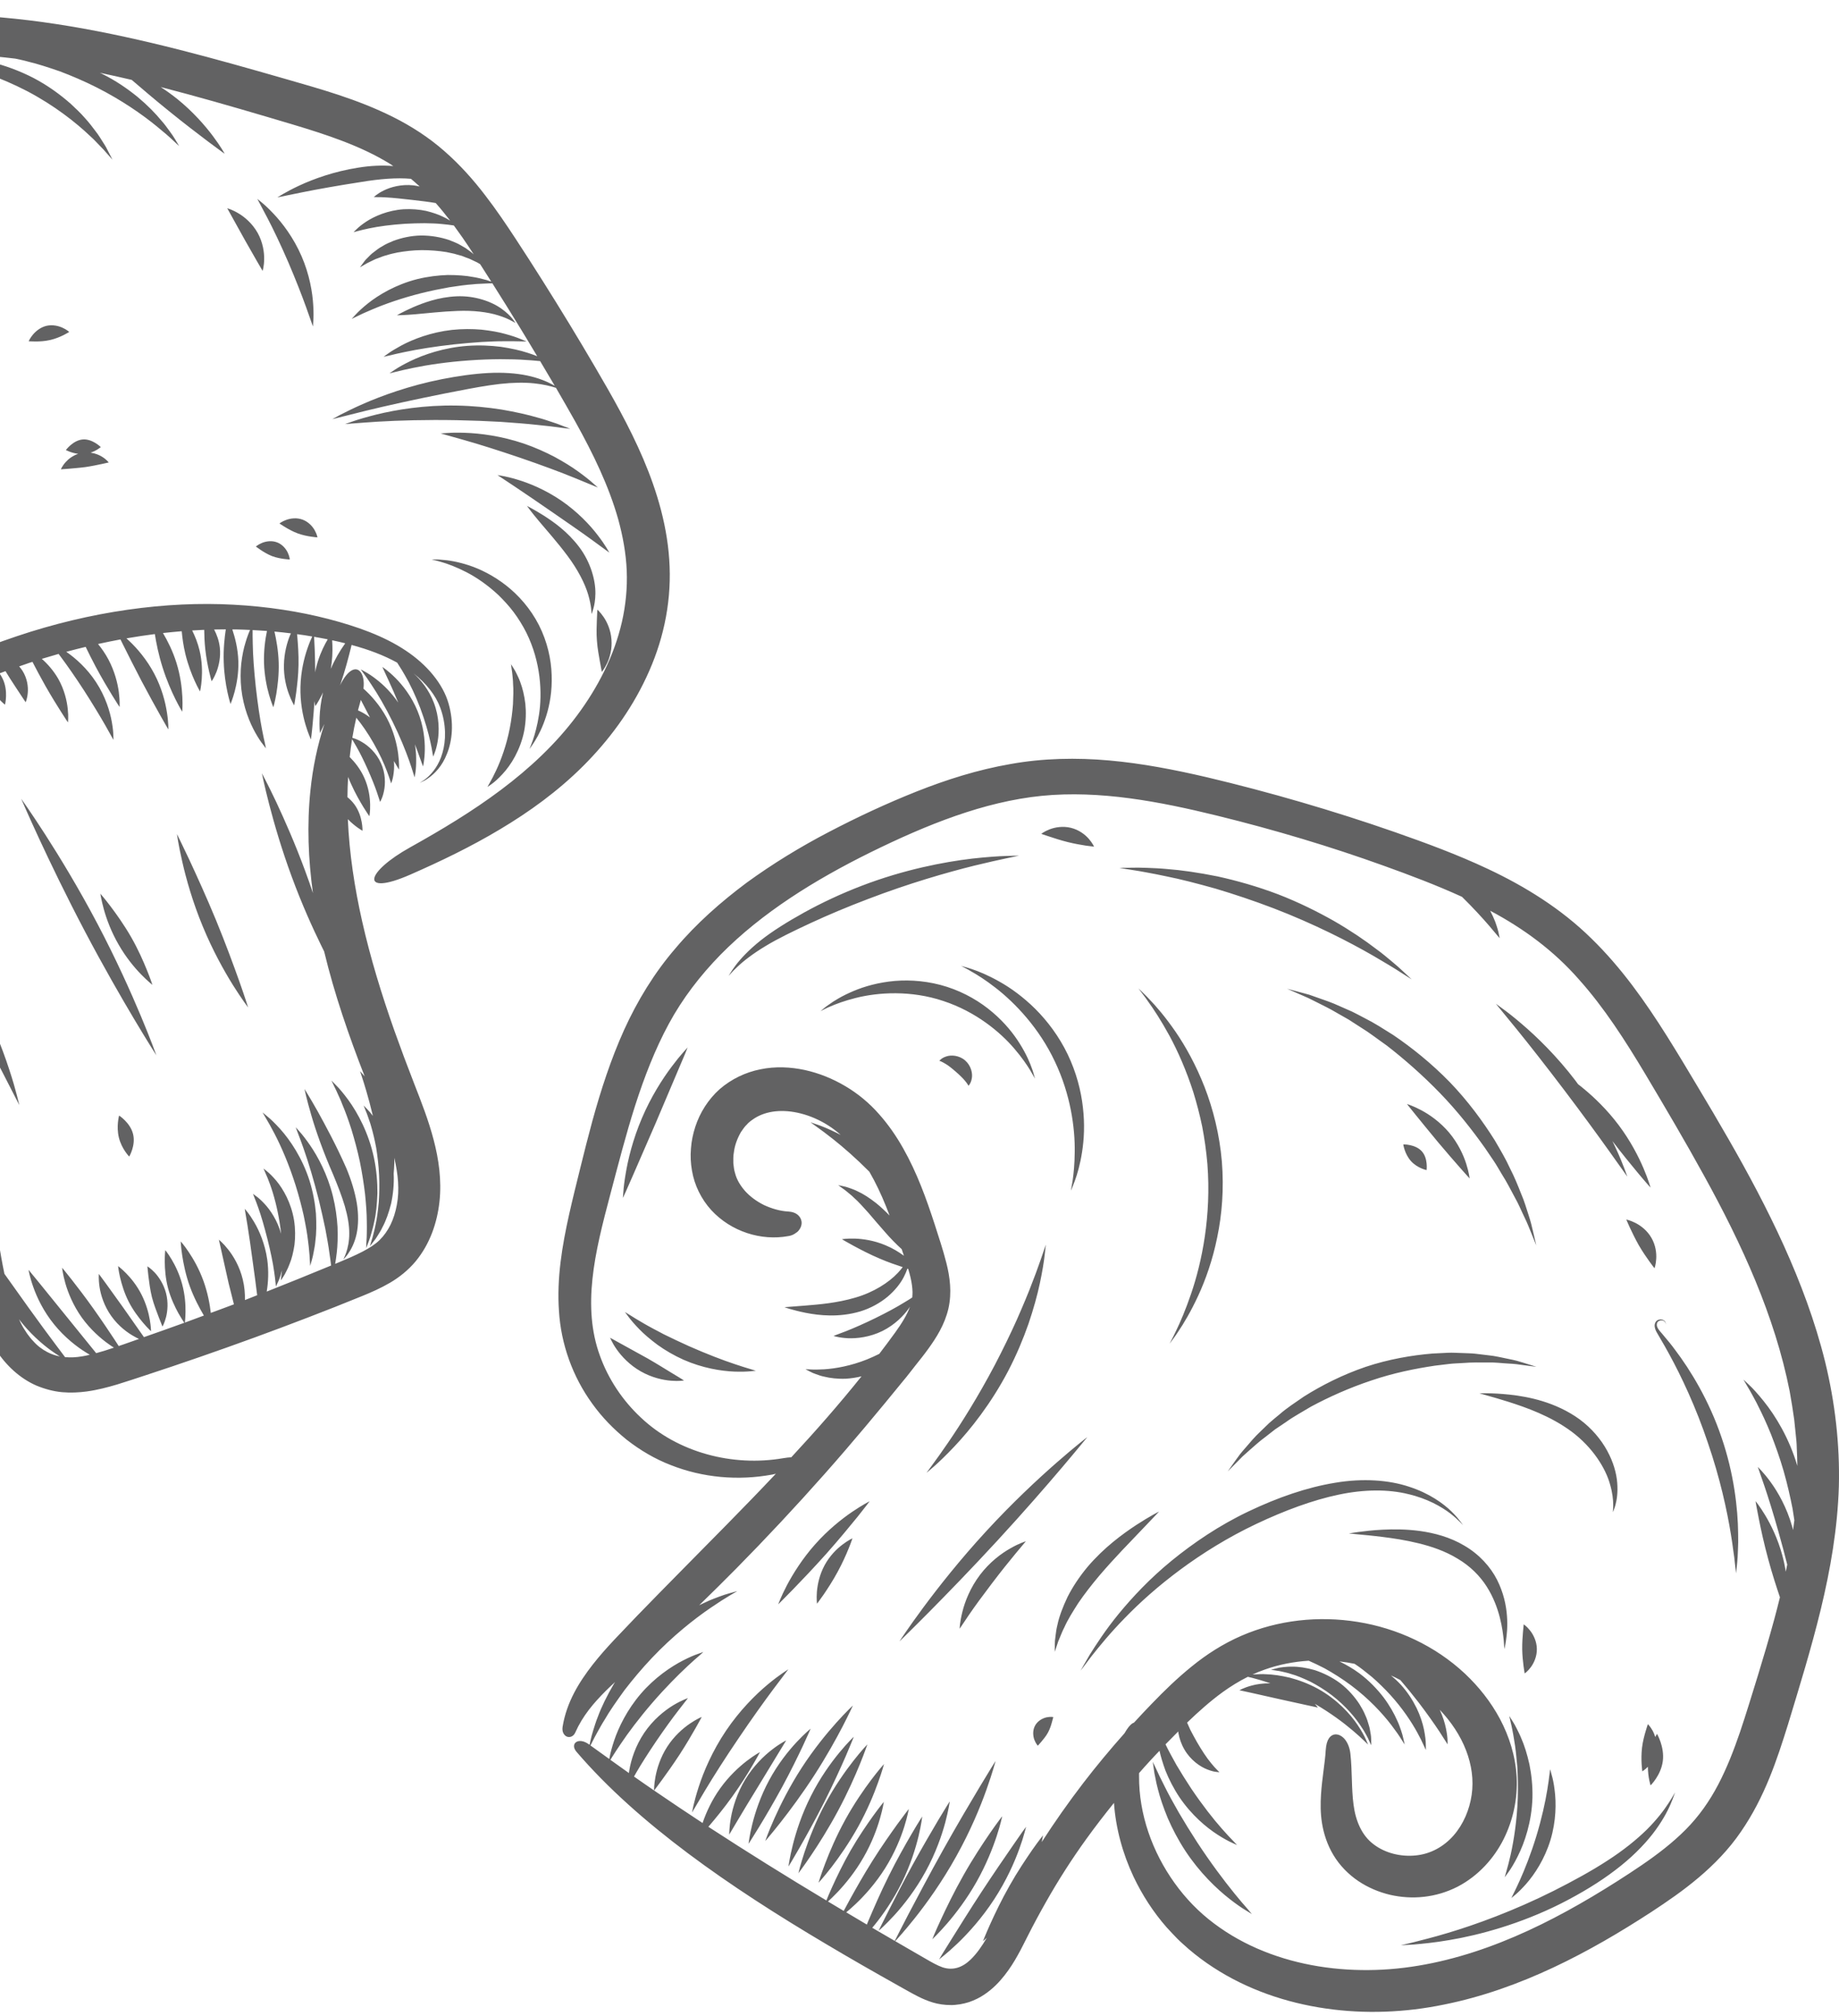 <svg width="94" height="103" viewBox="0 0 94 103" fill="none" xmlns="http://www.w3.org/2000/svg">
<path d="M53.641 42.737C53.389 42.658 53.225 42.596 53.225 42.596C53.225 42.596 53.379 42.472 53.651 42.367C53.922 42.262 54.325 42.187 54.737 42.289C55.153 42.39 55.47 42.639 55.657 42.855C55.847 43.074 55.922 43.251 55.922 43.251C55.922 43.251 55.755 43.234 55.503 43.199C55.254 43.159 54.924 43.104 54.57 43.015C54.214 42.927 53.889 42.819 53.641 42.737ZM83.597 62.474C83.862 62.608 84.196 62.857 84.412 63.234C84.631 63.61 84.677 64.019 84.657 64.311C84.641 64.605 84.569 64.788 84.569 64.788C84.569 64.788 84.461 64.654 84.31 64.442C84.157 64.229 83.96 63.944 83.767 63.613C83.581 63.283 83.427 62.962 83.312 62.717C83.198 62.471 83.129 62.301 83.129 62.301C83.129 62.301 83.329 62.337 83.597 62.474ZM84.697 88.575C84.697 88.575 85.086 89.229 84.995 89.959C84.903 90.686 84.369 91.206 84.369 91.206C84.369 91.206 84.232 90.8 84.232 90.254C84.078 90.411 83.947 90.489 83.947 90.489C83.947 90.489 83.924 90.342 83.911 90.12C83.898 89.897 83.895 89.599 83.931 89.282C83.97 88.961 84.049 88.67 84.114 88.447C84.176 88.224 84.232 88.077 84.232 88.077C84.232 88.077 84.363 88.205 84.487 88.434C84.533 88.519 84.572 88.624 84.608 88.735C84.657 88.637 84.697 88.575 84.697 88.575ZM77.581 91.851C77.597 91.285 77.584 90.738 77.555 90.234C77.512 89.737 77.466 89.282 77.397 88.902C77.371 88.709 77.335 88.539 77.306 88.385C77.276 88.231 77.25 88.1 77.221 87.992C77.172 87.776 77.145 87.658 77.145 87.658C77.145 87.658 77.211 87.763 77.329 87.95C77.391 88.044 77.456 88.162 77.528 88.306C77.597 88.447 77.682 88.607 77.757 88.794C77.918 89.16 78.062 89.615 78.177 90.136C78.281 90.653 78.347 91.239 78.33 91.848C78.291 93.072 77.931 94.132 77.578 94.83C77.404 95.18 77.24 95.448 77.113 95.625C76.985 95.802 76.913 95.9 76.913 95.9C76.913 95.9 76.946 95.789 77.001 95.586C77.064 95.386 77.136 95.091 77.221 94.728C77.381 94.002 77.541 92.99 77.581 91.851ZM78.527 93.808C78.802 92.908 78.988 92.061 79.09 91.426C79.142 91.111 79.178 90.85 79.198 90.669C79.221 90.486 79.234 90.385 79.234 90.385C79.234 90.385 79.266 90.483 79.312 90.663C79.365 90.843 79.424 91.105 79.463 91.435C79.551 92.09 79.545 93.033 79.25 94.002C78.952 94.974 78.442 95.746 78.013 96.234C77.797 96.479 77.607 96.663 77.469 96.781C77.332 96.898 77.253 96.96 77.253 96.96C77.253 96.96 77.296 96.875 77.371 96.718C77.453 96.561 77.558 96.335 77.686 96.054C77.938 95.494 78.252 94.709 78.527 93.808ZM77.875 85.108C77.846 84.879 77.813 84.581 77.807 84.254C77.803 83.923 77.826 83.616 77.846 83.38C77.865 83.141 77.885 82.981 77.885 82.981C77.885 82.981 78.042 83.079 78.209 83.295C78.376 83.504 78.55 83.842 78.556 84.231C78.563 84.624 78.402 84.961 78.245 85.171C78.085 85.387 77.934 85.488 77.934 85.488C77.934 85.488 77.905 85.334 77.875 85.108ZM49.674 55.09C49.651 55.218 49.611 55.313 49.572 55.375C49.533 55.437 49.507 55.466 49.507 55.466C49.507 55.466 49.487 55.437 49.458 55.388C49.428 55.339 49.376 55.273 49.32 55.205C49.199 55.06 49.035 54.903 48.849 54.743C48.666 54.583 48.482 54.432 48.315 54.337C48.233 54.288 48.158 54.249 48.106 54.226C48.047 54.203 48.014 54.187 48.014 54.187C48.014 54.187 48.04 54.157 48.099 54.108C48.155 54.062 48.246 54.007 48.371 53.967C48.616 53.882 49.029 53.908 49.333 54.173C49.641 54.442 49.723 54.838 49.674 55.09ZM58.338 78.172C57.778 78.762 56.986 79.56 56.184 80.5C55.788 80.971 55.425 81.439 55.123 81.881C54.832 82.333 54.574 82.748 54.407 83.125C54.312 83.308 54.243 83.482 54.181 83.635C54.148 83.711 54.119 83.783 54.092 83.848C54.069 83.917 54.05 83.979 54.03 84.035C53.955 84.257 53.912 84.382 53.912 84.382C53.912 84.382 53.916 84.251 53.916 84.012C53.916 83.894 53.925 83.747 53.952 83.58C53.971 83.41 53.998 83.213 54.05 83.007C54.138 82.581 54.322 82.097 54.567 81.58C54.826 81.069 55.173 80.542 55.592 80.041C56.439 79.046 57.385 78.362 58.079 77.904C58.78 77.449 59.244 77.217 59.244 77.217C59.244 77.217 58.904 77.587 58.338 78.172ZM52.871 88.876C52.8 88.683 52.773 88.398 52.907 88.152C53.042 87.904 53.294 87.776 53.49 87.73C53.69 87.688 53.837 87.714 53.837 87.714C53.837 87.714 53.814 87.828 53.768 87.979C53.726 88.133 53.667 88.323 53.569 88.503C53.471 88.686 53.34 88.84 53.235 88.967C53.13 89.092 53.048 89.18 53.048 89.18C53.048 89.18 52.944 89.069 52.871 88.876ZM52.22 78.814C52.358 78.758 52.436 78.736 52.436 78.736C52.436 78.736 52.236 78.974 51.913 79.361C51.592 79.747 51.163 80.28 50.701 80.889C50.24 81.495 49.824 82.061 49.53 82.493C49.238 82.928 49.052 83.203 49.052 83.203C49.052 83.203 49.055 83.118 49.071 82.968C49.091 82.814 49.127 82.598 49.193 82.336C49.323 81.812 49.598 81.102 50.093 80.451C50.587 79.799 51.189 79.351 51.654 79.092C51.883 78.961 52.079 78.87 52.22 78.814ZM55.578 73.413C55.578 73.413 53.641 75.816 50.989 78.693C48.338 81.57 45.975 83.851 45.975 83.851C45.975 83.851 47.746 81.112 50.407 78.225C53.065 75.335 55.578 73.413 55.578 73.413ZM43.572 78.585C43.572 78.585 43.507 78.791 43.376 79.109C43.248 79.426 43.059 79.852 42.813 80.303C42.568 80.755 42.306 81.154 42.106 81.449C41.903 81.74 41.762 81.924 41.762 81.924C41.762 81.924 41.726 81.681 41.756 81.308C41.788 80.938 41.89 80.438 42.149 79.96C42.41 79.478 42.77 79.125 43.062 78.906C43.353 78.683 43.572 78.585 43.572 78.585ZM40.528 81.2C40.073 81.668 39.779 81.956 39.779 81.956C39.779 81.956 39.919 81.564 40.224 80.981C40.532 80.401 41.01 79.629 41.664 78.893C42.319 78.156 43.019 77.6 43.553 77.236C44.086 76.873 44.45 76.693 44.45 76.693C44.45 76.693 44.221 77.004 43.828 77.492C43.432 77.979 42.882 78.647 42.24 79.37C41.595 80.091 40.98 80.735 40.528 81.2ZM72.674 58.812C73.002 59.172 72.92 59.774 72.92 59.774C72.92 59.774 72.452 59.679 72.124 59.316C71.794 58.952 71.728 58.461 71.728 58.461C71.728 58.461 72.347 58.448 72.674 58.812ZM73.509 58.353C73.077 57.836 72.687 57.349 72.393 56.992C72.102 56.635 71.918 56.399 71.918 56.399C71.918 56.399 72.213 56.484 72.638 56.71C73.061 56.933 73.61 57.312 74.072 57.859C74.533 58.409 74.805 59.008 74.946 59.453C75.09 59.902 75.119 60.199 75.119 60.199C75.119 60.199 74.926 59.993 74.635 59.659C74.344 59.325 73.941 58.87 73.509 58.353ZM70.092 89.157C70.092 89.157 70.052 89.069 69.977 88.915C69.944 88.837 69.902 88.745 69.84 88.64C69.778 88.535 69.722 88.414 69.633 88.29C69.316 87.782 68.789 87.147 68.069 86.594C67.706 86.319 67.336 86.094 66.979 85.907C66.616 85.737 66.278 85.59 65.977 85.511C65.83 85.459 65.689 85.432 65.568 85.403C65.444 85.37 65.339 85.354 65.251 85.344C65.071 85.314 64.969 85.298 64.969 85.298C64.969 85.298 65.067 85.269 65.247 85.226C65.336 85.2 65.45 85.177 65.581 85.167C65.712 85.154 65.863 85.135 66.033 85.141C66.37 85.135 66.769 85.193 67.205 85.318C67.63 85.459 68.085 85.675 68.504 85.986C68.917 86.303 69.244 86.683 69.486 87.053C69.601 87.242 69.709 87.426 69.781 87.609C69.866 87.786 69.918 87.959 69.964 88.12C70.016 88.273 70.033 88.424 70.056 88.552C70.082 88.676 70.085 88.787 70.088 88.879C70.095 89.059 70.092 89.157 70.092 89.157ZM85.535 91.71C85.59 91.612 85.62 91.563 85.62 91.563C85.62 91.563 85.6 91.615 85.564 91.72C85.528 91.822 85.476 91.975 85.391 92.165C85.227 92.548 84.939 93.088 84.474 93.687C84.009 94.283 83.368 94.928 82.566 95.533C81.767 96.145 80.825 96.715 79.787 97.242C77.705 98.289 75.62 98.849 74.098 99.105C73.335 99.239 72.707 99.294 72.275 99.334C71.843 99.36 71.604 99.373 71.604 99.373C71.604 99.373 71.833 99.317 72.252 99.219C72.668 99.111 73.267 98.967 73.99 98.748C75.437 98.319 77.384 97.609 79.401 96.6C80.406 96.093 81.348 95.579 82.157 95.052C82.972 94.528 83.649 93.982 84.173 93.468C84.693 92.951 85.057 92.47 85.282 92.12C85.4 91.946 85.479 91.805 85.535 91.71ZM34.918 53.764C35.065 53.601 35.147 53.509 35.147 53.509C35.147 53.509 35.101 53.624 35.02 53.827C34.931 54.029 34.81 54.318 34.66 54.674C34.358 55.378 33.953 56.34 33.507 57.391C33.052 58.438 32.64 59.381 32.342 60.069C32.188 60.416 32.064 60.697 31.979 60.893C31.887 61.087 31.838 61.198 31.838 61.198C31.838 61.198 31.848 61.083 31.864 60.874C31.877 60.664 31.913 60.36 31.976 59.987C32.097 59.24 32.345 58.213 32.81 57.123C33.272 56.036 33.861 55.116 34.332 54.491C34.568 54.177 34.771 53.928 34.918 53.764ZM63.748 97.494C63.905 97.677 63.99 97.779 63.99 97.779C63.99 97.779 63.879 97.71 63.68 97.589C63.477 97.468 63.195 97.275 62.858 97.013C62.187 96.489 61.316 95.658 60.583 94.542C60.217 93.982 59.922 93.416 59.69 92.879C59.467 92.339 59.297 91.844 59.189 91.412C59.13 91.2 59.091 91.003 59.058 90.833C59.019 90.66 58.992 90.509 58.979 90.388C58.943 90.142 58.924 90.005 58.924 90.005C58.924 90.005 58.986 90.129 59.091 90.352C59.189 90.578 59.346 90.892 59.539 91.275C59.729 91.661 59.974 92.103 60.249 92.584C60.528 93.062 60.845 93.576 61.189 94.106C61.879 95.16 62.567 96.073 63.1 96.728C63.365 97.052 63.588 97.317 63.748 97.494ZM84.579 67.764C84.572 67.698 84.582 67.629 84.608 67.574C84.635 67.505 84.697 67.45 84.749 67.43C84.857 67.387 84.945 67.4 85.014 67.433C85.089 67.463 85.142 67.544 85.138 67.597C85.142 67.646 85.132 67.666 85.132 67.669C85.132 67.666 85.138 67.646 85.132 67.6C85.125 67.551 85.073 67.482 85.008 67.463C84.939 67.443 84.864 67.446 84.785 67.489C84.746 67.508 84.71 67.551 84.697 67.6C84.684 67.643 84.684 67.692 84.693 67.738C84.743 67.927 84.919 68.071 85.076 68.274C85.243 68.471 85.433 68.697 85.623 68.959C86.405 69.99 87.355 71.541 87.99 73.413C88.634 75.282 88.831 77.066 88.844 78.333C88.854 78.65 88.847 78.935 88.834 79.187C88.827 79.439 88.814 79.655 88.795 79.832C88.759 80.182 88.739 80.375 88.739 80.375C88.739 80.375 88.716 80.186 88.677 79.842C88.664 79.672 88.634 79.462 88.598 79.22C88.566 78.978 88.529 78.699 88.477 78.395C88.281 77.177 87.918 75.505 87.296 73.701C86.69 71.891 85.937 70.3 85.319 69.174C85.168 68.893 85.021 68.641 84.89 68.418C84.824 68.307 84.765 68.202 84.71 68.107C84.648 68.006 84.592 67.891 84.579 67.764ZM77.522 52.573C76.871 51.778 76.461 51.277 76.461 51.277C76.461 51.277 76.592 51.372 76.825 51.542C77.06 51.712 77.388 51.967 77.78 52.304C78.566 52.972 79.587 53.967 80.53 55.205C80.576 55.267 80.618 55.326 80.661 55.385C80.759 55.46 80.867 55.545 80.982 55.643C81.492 56.065 82.153 56.694 82.746 57.486C83.342 58.281 83.751 59.08 84.006 59.679C84.261 60.275 84.366 60.667 84.366 60.667C84.366 60.667 84.104 60.38 83.702 59.895C83.355 59.479 82.906 58.929 82.418 58.291C82.471 58.396 82.52 58.501 82.566 58.599C82.779 59.057 82.932 59.434 83.031 59.699C83.126 59.964 83.181 60.108 83.181 60.108C83.181 60.108 82.831 59.617 82.255 58.808C81.682 58.006 80.877 56.903 79.957 55.689C79.034 54.471 78.167 53.368 77.522 52.573ZM57.866 44.442C57.451 44.377 57.218 44.338 57.218 44.338C57.218 44.338 57.451 44.334 57.87 44.325C58.079 44.321 58.334 44.321 58.632 44.334C58.93 44.347 59.267 44.357 59.641 44.393C60.387 44.449 61.27 44.577 62.243 44.773C63.208 44.986 64.259 45.28 65.323 45.683C66.383 46.092 67.352 46.576 68.203 47.058C69.051 47.549 69.778 48.043 70.36 48.491C70.658 48.704 70.91 48.923 71.133 49.107C71.358 49.29 71.545 49.46 71.692 49.598C71.99 49.876 72.157 50.03 72.157 50.03C72.157 50.03 71.971 49.912 71.63 49.696C71.299 49.477 70.802 49.179 70.183 48.819C68.943 48.105 67.175 47.198 65.107 46.403C64.072 46.007 63.064 45.673 62.131 45.395C61.195 45.133 60.338 44.91 59.608 44.766C59.244 44.684 58.914 44.626 58.619 44.57C58.328 44.514 58.076 44.472 57.866 44.442ZM44.371 45.925C43.324 46.321 42.332 46.74 41.438 47.153C40.545 47.568 39.743 47.955 39.111 48.341C38.476 48.724 37.998 49.097 37.697 49.385C37.543 49.526 37.432 49.643 37.357 49.728C37.281 49.807 37.242 49.853 37.242 49.853C37.242 49.853 37.275 49.804 37.331 49.709C37.389 49.614 37.478 49.48 37.605 49.31C37.857 48.976 38.28 48.521 38.875 48.046C39.474 47.572 40.244 47.09 41.114 46.609C41.988 46.128 42.98 45.657 44.05 45.248C46.194 44.426 48.233 44.033 49.703 43.86C50.44 43.778 51.035 43.739 51.448 43.725C51.86 43.716 52.089 43.709 52.089 43.709C52.089 43.709 51.87 43.755 51.474 43.84C51.078 43.922 50.508 44.05 49.805 44.22C48.397 44.57 46.466 45.123 44.371 45.925ZM71.201 52.864C72.167 53.516 73.168 54.321 74.105 55.28C75.034 56.245 75.79 57.276 76.402 58.249C76.694 58.746 76.969 59.214 77.181 59.679C77.414 60.131 77.591 60.573 77.748 60.972C77.921 61.365 78.023 61.744 78.131 62.065C78.239 62.389 78.307 62.671 78.36 62.906C78.468 63.368 78.527 63.623 78.527 63.623C78.527 63.623 78.428 63.384 78.255 62.952C78.167 62.736 78.065 62.471 77.918 62.173C77.771 61.875 77.633 61.525 77.424 61.158C77.227 60.792 77.021 60.383 76.756 59.967C76.628 59.758 76.507 59.535 76.36 59.316C76.213 59.1 76.062 58.874 75.905 58.645C75.263 57.741 74.51 56.776 73.61 55.846C72.713 54.92 71.777 54.102 70.881 53.408C70.416 53.084 69.99 52.746 69.555 52.484C69.339 52.347 69.133 52.213 68.936 52.085C68.73 51.967 68.53 51.856 68.344 51.748C67.971 51.526 67.614 51.355 67.303 51.198C67.146 51.123 67.002 51.048 66.868 50.982C66.73 50.923 66.606 50.868 66.495 50.819C66.043 50.622 65.791 50.511 65.791 50.511C65.791 50.511 66.053 50.583 66.524 50.707C66.645 50.74 66.776 50.776 66.92 50.815C67.061 50.864 67.211 50.917 67.378 50.976C67.706 51.093 68.085 51.215 68.481 51.401C68.684 51.489 68.897 51.584 69.113 51.679C69.332 51.784 69.548 51.905 69.778 52.023C70.246 52.255 70.707 52.556 71.201 52.864ZM76.92 84.13C76.903 84.205 76.893 84.244 76.893 84.244C76.893 84.244 76.89 84.205 76.887 84.13C76.884 84.058 76.877 83.946 76.864 83.806C76.835 83.524 76.789 83.118 76.664 82.634C76.54 82.149 76.337 81.59 75.993 81.05C75.65 80.51 75.149 80.002 74.504 79.623C73.866 79.233 73.162 78.997 72.501 78.837C71.836 78.673 71.211 78.582 70.684 78.516C70.154 78.447 69.719 78.411 69.417 78.382C69.116 78.353 68.946 78.336 68.946 78.336C68.946 78.336 69.113 78.31 69.411 78.264C69.712 78.225 70.144 78.169 70.684 78.143C71.224 78.117 71.872 78.114 72.592 78.212C73.306 78.313 74.108 78.516 74.854 78.961C75.604 79.397 76.183 80.038 76.52 80.699C76.857 81.364 76.988 82.012 77.028 82.545C77.07 83.082 77.021 83.511 76.978 83.799C76.959 83.943 76.936 84.058 76.92 84.13ZM71.971 76.323C70.989 76.081 69.758 76.071 68.429 76.353C67.1 76.631 65.663 77.164 64.216 77.848C61.313 79.223 58.989 81.109 57.493 82.657C56.74 83.426 56.187 84.11 55.808 84.588C55.438 85.072 55.235 85.344 55.235 85.344C55.235 85.344 55.395 85.053 55.703 84.529C56.027 84.018 56.498 83.275 57.189 82.434C57.88 81.596 58.767 80.644 59.883 79.731C60.996 78.824 62.315 77.924 63.817 77.21C65.313 76.497 66.812 75.979 68.239 75.747C69.663 75.505 71.002 75.606 72.029 75.95C73.064 76.284 73.781 76.811 74.2 77.22C74.409 77.426 74.556 77.603 74.648 77.724C74.736 77.848 74.785 77.911 74.785 77.911C74.785 77.911 74.73 77.855 74.625 77.747C74.52 77.642 74.36 77.492 74.137 77.318C73.686 76.975 72.962 76.552 71.971 76.323ZM80.334 73.135C79.243 72.327 78.006 71.901 77.109 71.613C76.654 71.469 76.281 71.364 76.019 71.292C75.761 71.217 75.617 71.174 75.617 71.174C75.617 71.174 75.767 71.171 76.036 71.174C76.308 71.178 76.697 71.194 77.178 71.246C77.656 71.299 78.229 71.39 78.847 71.58C79.463 71.77 80.131 72.061 80.746 72.51C81.365 72.968 81.839 73.538 82.153 74.114C82.468 74.69 82.628 75.266 82.664 75.75C82.703 76.235 82.644 76.618 82.576 76.87C82.546 76.994 82.5 77.089 82.481 77.154C82.458 77.217 82.445 77.249 82.445 77.249C82.445 77.249 82.445 77.213 82.448 77.148C82.448 77.082 82.464 76.988 82.458 76.863C82.458 76.618 82.422 76.261 82.301 75.842C82.075 75.007 81.407 73.934 80.334 73.135ZM69.804 69.826C70.985 69.433 72.16 69.233 73.224 69.145C73.489 69.132 73.751 69.119 74.003 69.106C74.255 69.093 74.501 69.116 74.736 69.119C74.972 69.132 75.201 69.129 75.417 69.155C75.636 69.181 75.846 69.207 76.042 69.23C76.442 69.266 76.792 69.361 77.103 69.42C77.257 69.453 77.401 69.479 77.532 69.515C77.659 69.554 77.777 69.59 77.885 69.62C78.304 69.751 78.537 69.823 78.537 69.823C78.537 69.823 78.301 69.793 77.872 69.737C77.659 69.705 77.397 69.669 77.09 69.656C76.785 69.643 76.438 69.59 76.052 69.603C75.666 69.603 75.244 69.59 74.789 69.629C74.563 69.646 74.331 69.646 74.088 69.675C73.849 69.705 73.601 69.734 73.349 69.764C72.337 69.914 71.228 70.137 70.102 70.52C68.972 70.896 67.928 71.364 67.008 71.859C66.563 72.13 66.121 72.363 65.742 72.638C65.549 72.768 65.362 72.896 65.179 73.017C65.008 73.151 64.845 73.279 64.684 73.403C64.36 73.639 64.095 73.888 63.853 74.097C63.735 74.205 63.624 74.304 63.519 74.395C63.421 74.493 63.336 74.582 63.254 74.664C62.933 74.984 62.757 75.164 62.757 75.164C62.757 75.164 62.901 74.958 63.162 74.592C63.228 74.5 63.303 74.398 63.385 74.287C63.47 74.179 63.568 74.068 63.673 73.947C63.886 73.705 64.118 73.413 64.416 73.138C64.563 72.998 64.717 72.85 64.877 72.693C65.041 72.546 65.225 72.402 65.408 72.248C65.771 71.93 66.2 71.652 66.645 71.345C67.558 70.769 68.625 70.228 69.804 69.826ZM53.398 64.114C53.359 64.458 53.281 64.949 53.153 65.551C53.025 66.153 52.832 66.86 52.57 67.629C52.302 68.395 51.958 69.22 51.526 70.048C50.656 71.705 49.602 73.03 48.773 73.904C48.358 74.343 48.004 74.68 47.752 74.903C47.5 75.122 47.359 75.24 47.359 75.24C47.359 75.24 47.464 75.096 47.657 74.831C47.854 74.569 48.129 74.179 48.462 73.695C49.127 72.726 49.994 71.351 50.842 69.744C51.264 68.939 51.644 68.153 51.971 67.427C52.292 66.697 52.574 66.032 52.786 65.459C52.901 65.175 52.993 64.913 53.075 64.684C53.16 64.455 53.228 64.255 53.284 64.091C53.395 63.764 53.457 63.581 53.457 63.581C53.457 63.581 53.434 63.774 53.398 64.114ZM60.881 66.094C61.437 64.478 61.922 62.108 61.716 59.466C61.66 58.808 61.568 58.163 61.45 57.548C61.323 56.933 61.166 56.347 60.996 55.791C60.639 54.684 60.21 53.712 59.785 52.926C59.359 52.144 58.956 51.529 58.658 51.123C58.518 50.913 58.39 50.763 58.312 50.652C58.23 50.547 58.187 50.488 58.187 50.488C58.187 50.488 58.236 50.537 58.334 50.629C58.426 50.724 58.573 50.855 58.744 51.041C59.097 51.404 59.575 51.961 60.089 52.707C60.603 53.457 61.133 54.409 61.572 55.532C62.007 56.655 62.338 57.951 62.455 59.339C62.567 60.723 62.462 62.049 62.217 63.211C61.981 64.379 61.617 65.387 61.244 66.196C60.871 67.001 60.501 67.617 60.226 68.022C60.095 68.228 59.974 68.379 59.902 68.484C59.827 68.589 59.785 68.641 59.785 68.641C59.785 68.641 59.817 68.585 59.873 68.471C59.928 68.356 60.02 68.196 60.118 67.977C60.328 67.544 60.606 66.906 60.881 66.094ZM49.667 49.503C50.014 49.617 50.505 49.817 51.078 50.141C51.654 50.462 52.295 50.923 52.921 51.542C53.539 52.16 54.132 52.943 54.574 53.859C55.012 54.773 55.258 55.715 55.353 56.573C55.454 57.437 55.411 58.213 55.31 58.848C55.212 59.486 55.065 59.98 54.943 60.314C54.822 60.648 54.74 60.825 54.74 60.825C54.74 60.825 54.773 60.635 54.829 60.298C54.878 59.957 54.93 59.463 54.934 58.851C54.953 57.63 54.727 55.918 53.919 54.226C53.12 52.524 51.89 51.237 50.885 50.458C50.384 50.069 49.939 49.787 49.624 49.614C49.471 49.516 49.34 49.46 49.258 49.411C49.173 49.365 49.127 49.342 49.127 49.342C49.127 49.342 49.176 49.355 49.268 49.382C49.359 49.411 49.497 49.441 49.667 49.503ZM52.656 54.671C52.489 54.396 52.227 54.013 51.857 53.581C51.124 52.717 49.873 51.679 48.22 51.136C46.567 50.58 44.895 50.691 43.756 50.976C43.18 51.12 42.721 51.29 42.414 51.427C42.257 51.489 42.142 51.555 42.06 51.594C41.978 51.63 41.939 51.653 41.939 51.653C41.939 51.653 41.975 51.624 42.044 51.568C42.113 51.512 42.211 51.424 42.355 51.329C42.63 51.126 43.052 50.868 43.621 50.629C44.191 50.386 44.911 50.184 45.736 50.111C46.561 50.043 47.487 50.118 48.407 50.413C49.32 50.707 50.115 51.182 50.737 51.715C51.363 52.246 51.821 52.822 52.138 53.336C52.459 53.849 52.649 54.298 52.757 54.612C52.816 54.766 52.842 54.894 52.868 54.975C52.891 55.057 52.904 55.103 52.904 55.103C52.904 55.103 52.819 54.946 52.656 54.671ZM32.205 67.184C32.368 67.292 32.614 67.436 32.905 67.607C33.2 67.78 33.553 67.963 33.939 68.166C34.332 68.359 34.758 68.562 35.209 68.765C36.113 69.165 36.951 69.485 37.586 69.695C37.903 69.8 38.165 69.885 38.352 69.937C38.535 69.993 38.636 70.025 38.636 70.025C38.636 70.025 38.535 70.035 38.348 70.052C38.159 70.071 37.887 70.078 37.547 70.068C36.869 70.042 35.91 69.891 34.931 69.459C34.444 69.24 33.998 68.978 33.619 68.706C33.245 68.428 32.922 68.156 32.676 67.901C32.431 67.649 32.244 67.43 32.126 67.269C32.008 67.112 31.943 67.024 31.943 67.024C31.943 67.024 32.038 67.08 32.205 67.184ZM34.807 70.422C34.908 70.487 34.964 70.523 34.964 70.523C34.964 70.523 34.902 70.53 34.787 70.539C34.676 70.549 34.509 70.549 34.303 70.533C33.894 70.503 33.314 70.376 32.751 70.055C32.185 69.734 31.773 69.289 31.527 68.939C31.403 68.765 31.318 68.615 31.265 68.507C31.213 68.399 31.183 68.337 31.183 68.337C31.183 68.337 32.084 68.831 33.111 69.4C33.602 69.682 34.041 69.96 34.388 70.169C34.561 70.274 34.705 70.363 34.807 70.422ZM52.449 93.321C52.449 93.321 52.42 93.429 52.367 93.625C52.315 93.822 52.227 94.103 52.102 94.447C51.854 95.134 51.441 96.07 50.816 97.026C50.194 97.982 49.484 98.764 48.934 99.288C48.659 99.55 48.426 99.752 48.26 99.887C48.096 100.021 48.001 100.096 48.001 100.096C48.001 100.096 48.063 99.992 48.171 99.811C48.286 99.631 48.446 99.37 48.643 99.052C49.039 98.42 49.572 97.563 50.174 96.643C50.777 95.723 51.343 94.902 51.759 94.299C51.968 93.998 52.138 93.753 52.256 93.583C52.38 93.416 52.449 93.321 52.449 93.321ZM49.916 96.132C49.418 97.013 48.849 97.756 48.407 98.266C47.965 98.777 47.654 99.065 47.654 99.065C47.654 99.065 47.811 98.666 48.093 98.064C48.374 97.458 48.767 96.643 49.251 95.789C49.736 94.931 50.23 94.188 50.6 93.648C50.973 93.108 51.228 92.781 51.228 92.781C51.228 92.781 51.15 93.173 50.947 93.792C50.744 94.407 50.413 95.252 49.916 96.132ZM48.319 93.095C48.142 93.753 47.831 94.659 47.32 95.592C46.81 96.528 46.204 97.301 45.726 97.825C45.248 98.348 44.908 98.636 44.908 98.636C44.908 98.636 45.101 98.234 45.419 97.612C45.736 96.993 46.161 96.155 46.653 95.258C47.144 94.362 47.615 93.563 47.962 92.974C48.312 92.388 48.548 92.021 48.548 92.021C48.548 92.021 48.492 92.437 48.319 93.095ZM45.186 90.116C45.186 90.116 45.091 90.486 44.878 91.069C44.669 91.655 44.342 92.45 43.877 93.295C43.412 94.136 42.901 94.862 42.509 95.373C42.113 95.884 41.838 96.181 41.838 96.181C41.838 96.181 41.952 95.789 42.181 95.19C42.41 94.591 42.751 93.785 43.209 92.954C43.667 92.123 44.158 91.419 44.538 90.915C44.918 90.411 45.186 90.116 45.186 90.116ZM44.335 89.111C44.335 89.111 43.818 90.669 42.843 92.489C41.87 94.309 40.81 95.694 40.81 95.694C40.81 95.694 41.199 93.979 42.172 92.159C43.147 90.342 44.335 89.111 44.335 89.111ZM42.132 92.057C41.671 92.967 41.212 93.789 40.872 94.385C40.532 94.98 40.303 95.35 40.303 95.35C40.303 95.35 40.355 94.915 40.525 94.244C40.692 93.576 40.983 92.669 41.451 91.746C41.916 90.82 42.466 90.061 42.898 89.537C43.33 89.013 43.641 88.722 43.641 88.722C43.641 88.722 43.494 89.105 43.232 89.71C42.967 90.316 42.59 91.147 42.132 92.057ZM41.622 90.689C40.384 92.604 39.114 94.051 39.114 94.051C39.114 94.051 39.739 92.221 40.977 90.309C42.217 88.398 43.595 87.125 43.595 87.125C43.595 87.125 42.859 88.778 41.622 90.689ZM39.988 91.272C39.55 92.077 39.121 92.804 38.8 93.331C38.476 93.861 38.263 94.188 38.263 94.188C38.263 94.188 38.303 93.792 38.453 93.186C38.604 92.578 38.872 91.759 39.317 90.938C39.762 90.113 40.296 89.449 40.715 89C41.134 88.552 41.435 88.309 41.435 88.309C41.435 88.309 41.291 88.65 41.039 89.187C40.784 89.727 40.424 90.466 39.988 91.272ZM40.185 88.909C40.185 88.909 39.546 89.956 38.745 91.275C38.345 91.93 37.975 92.532 37.713 92.98C37.445 93.432 37.275 93.717 37.275 93.717C37.275 93.717 37.268 93.376 37.363 92.846C37.458 92.316 37.674 91.599 38.093 90.905C38.512 90.215 39.046 89.697 39.465 89.377C39.883 89.052 40.185 88.909 40.185 88.909ZM40.296 85.275C40.296 85.275 40.005 85.662 39.53 86.29C39.059 86.922 38.427 87.799 37.749 88.804C37.069 89.802 36.473 90.745 36.051 91.445C35.635 92.149 35.373 92.591 35.373 92.591C35.373 92.591 35.399 92.463 35.445 92.237C35.498 92.011 35.583 91.687 35.71 91.295C35.962 90.509 36.411 89.449 37.111 88.411C37.812 87.373 38.617 86.571 39.239 86.054C39.553 85.792 39.815 85.599 40.001 85.472C40.191 85.344 40.296 85.275 40.296 85.275ZM89.849 85.609C89.551 86.568 89.26 87.537 88.942 88.476C88.624 89.409 88.268 90.323 87.823 91.17C87.377 92.021 86.834 92.79 86.166 93.462C85.499 94.136 84.723 94.728 83.908 95.285C83.09 95.841 82.242 96.378 81.391 96.885C79.679 97.903 77.908 98.803 76.055 99.471C74.203 100.139 72.272 100.574 70.318 100.633C68.367 100.692 66.396 100.404 64.59 99.677C63.689 99.317 62.832 98.843 62.056 98.26C61.28 97.681 60.599 96.977 60.033 96.185C58.904 94.61 58.21 92.683 58.223 90.728C58.223 90.676 58.223 90.627 58.223 90.578C58.407 90.368 58.59 90.159 58.78 89.956C58.94 89.779 59.104 89.609 59.267 89.439C59.336 89.743 59.438 90.084 59.572 90.45C59.748 90.889 59.987 91.36 60.288 91.812C60.904 92.722 61.663 93.357 62.246 93.73C62.541 93.92 62.786 94.051 62.959 94.129C63.133 94.208 63.231 94.254 63.231 94.254C63.231 94.254 63.156 94.175 63.022 94.031C62.884 93.894 62.694 93.684 62.468 93.432C62.017 92.925 61.454 92.205 60.894 91.376C60.616 90.957 60.364 90.548 60.138 90.169C59.922 89.782 59.726 89.426 59.578 89.115C59.578 89.111 59.578 89.111 59.575 89.108C59.791 88.886 60.007 88.67 60.226 88.45C60.23 88.483 60.23 88.509 60.236 88.542C60.285 88.81 60.38 89.098 60.541 89.373C60.858 89.92 61.349 90.254 61.716 90.394C61.902 90.466 62.056 90.506 62.164 90.516C62.272 90.529 62.331 90.535 62.331 90.535C62.331 90.535 62.288 90.489 62.207 90.408C62.128 90.332 62.023 90.215 61.909 90.074C61.673 89.792 61.424 89.409 61.179 88.987C61.058 88.774 60.947 88.565 60.842 88.365C60.783 88.237 60.727 88.116 60.678 87.999C61.264 87.436 61.863 86.902 62.498 86.441C62.91 86.143 63.339 85.881 63.784 85.658C63.804 85.665 63.824 85.668 63.846 85.675C63.941 85.694 64.056 85.724 64.19 85.763C64.321 85.802 64.472 85.838 64.635 85.894C64.73 85.923 64.832 85.956 64.936 85.992C64.567 85.986 64.233 86.035 63.977 86.107C63.581 86.211 63.355 86.346 63.355 86.346C63.355 86.346 63.598 86.398 63.974 86.48C64.341 86.562 64.841 86.673 65.385 86.797C65.928 86.915 66.416 87.023 66.773 87.102C67.133 87.18 67.362 87.229 67.362 87.229C67.362 87.229 67.313 87.154 67.208 87.04C68.007 87.504 68.671 87.999 69.139 88.398C69.388 88.611 69.591 88.791 69.722 88.922C69.856 89.049 69.931 89.121 69.931 89.121C69.931 89.121 69.892 89.023 69.81 88.846C69.732 88.67 69.597 88.421 69.401 88.129C69.015 87.55 68.334 86.807 67.372 86.274C66.894 86.012 66.4 85.828 65.941 85.707C65.48 85.596 65.058 85.537 64.698 85.527C64.521 85.514 64.357 85.524 64.216 85.531C64.148 85.531 64.085 85.534 64.026 85.54C64.226 85.449 64.432 85.364 64.642 85.292C65.362 85.033 66.125 84.886 66.894 84.837C67.149 84.948 67.421 85.079 67.706 85.226C68.144 85.468 68.606 85.76 69.061 86.097C69.971 86.778 70.665 87.531 71.116 88.12C71.339 88.414 71.516 88.663 71.624 88.843C71.735 89.02 71.8 89.118 71.8 89.118C71.8 89.118 71.774 89 71.725 88.787C71.702 88.683 71.669 88.552 71.617 88.404C71.565 88.26 71.512 88.087 71.424 87.907C71.267 87.547 71.034 87.128 70.714 86.702C70.39 86.283 69.98 85.851 69.483 85.481C69.152 85.236 68.809 85.04 68.465 84.873C68.724 84.902 68.979 84.941 69.234 84.994C69.237 84.997 69.241 84.997 69.247 85C69.516 85.174 69.807 85.406 70.124 85.665C70.432 85.933 70.753 86.241 71.067 86.585C71.689 87.269 72.151 87.969 72.445 88.506C72.589 88.771 72.704 88.997 72.769 89.154C72.841 89.311 72.884 89.4 72.884 89.4C72.884 89.4 72.884 89.301 72.88 89.118C72.88 88.938 72.851 88.673 72.786 88.352C72.72 88.031 72.599 87.652 72.409 87.255C72.213 86.859 71.951 86.444 71.604 86.064C71.444 85.891 71.273 85.734 71.1 85.59C71.263 85.662 71.421 85.743 71.578 85.825C71.856 86.146 72.174 86.532 72.498 86.951C72.936 87.524 73.309 88.054 73.574 88.454C73.833 88.859 73.993 89.108 73.993 89.108C73.993 89.108 73.993 89.03 73.99 88.889C73.984 88.745 73.961 88.539 73.908 88.29C73.853 88.018 73.751 87.688 73.594 87.344C74.17 87.953 74.641 88.647 74.936 89.413C75.221 90.149 75.335 90.928 75.224 91.691C75.113 92.453 74.799 93.193 74.301 93.763C73.8 94.335 73.126 94.709 72.367 94.784C71.614 94.862 70.808 94.673 70.21 94.214C69.604 93.763 69.29 93.01 69.185 92.185C69.074 91.36 69.123 90.476 69.025 89.589C68.992 89.278 68.881 89.023 68.743 88.853C68.602 88.686 68.439 88.604 68.295 88.601C68.151 88.594 68.023 88.666 67.928 88.8C67.84 88.931 67.784 89.118 67.764 89.403C67.728 90.064 67.578 90.807 67.522 91.691C67.496 92.133 67.49 92.614 67.575 93.144C67.663 93.674 67.837 94.231 68.157 94.764C68.478 95.301 68.93 95.756 69.43 96.093C69.931 96.43 70.484 96.659 71.047 96.794C72.177 97.055 73.394 96.947 74.504 96.381C75.574 95.825 76.37 94.925 76.861 93.946C77.352 92.957 77.574 91.88 77.525 90.794C77.466 89.704 77.142 88.702 76.671 87.812C76.196 86.925 75.581 86.159 74.884 85.501C73.352 84.067 71.404 83.177 69.408 82.856C67.411 82.532 65.326 82.752 63.454 83.563C62.511 83.972 61.66 84.522 60.917 85.128C60.171 85.73 59.506 86.378 58.884 87.023C58.573 87.344 58.266 87.668 57.965 87.999C57.886 88.022 57.794 88.094 57.686 88.228C57.624 88.309 57.549 88.418 57.477 88.545C56.744 89.37 56.037 90.218 55.366 91.092C54.616 92.07 53.909 93.075 53.248 94.1C53.294 93.884 53.313 93.759 53.313 93.759C53.313 93.759 53.084 94.044 52.76 94.506C52.44 94.97 52.011 95.605 51.598 96.339C51.183 97.069 50.852 97.769 50.613 98.296C50.377 98.82 50.243 99.167 50.243 99.167C50.243 99.167 50.315 99.108 50.44 98.993C50.191 99.419 49.922 99.808 49.608 100.109C49.183 100.515 48.711 100.672 48.184 100.502C47.916 100.41 47.625 100.244 47.314 100.063L46.391 99.53L45.759 99.163C45.9 99.013 46.263 98.61 46.741 98.011C47.359 97.239 48.155 96.132 48.875 94.836C49.598 93.543 50.106 92.316 50.423 91.422C50.744 90.525 50.888 89.959 50.888 89.959C50.888 89.959 50.567 90.466 50.076 91.285C49.582 92.11 48.914 93.236 48.204 94.506C47.494 95.776 46.875 96.954 46.42 97.815C46.07 98.486 45.828 98.967 45.736 99.15L44.584 98.479C44.623 98.433 44.659 98.388 44.702 98.338C45.121 97.825 45.651 97.072 46.093 96.178C46.535 95.281 46.8 94.427 46.95 93.805C47.098 93.183 47.14 92.794 47.14 92.794C47.14 92.794 46.918 93.137 46.594 93.691C46.27 94.247 45.837 95.006 45.412 95.867C44.983 96.728 44.636 97.543 44.378 98.145C44.355 98.204 44.332 98.26 44.309 98.316C43.959 98.109 43.605 97.9 43.255 97.69C43.383 97.586 43.546 97.445 43.736 97.265C44.181 96.846 44.751 96.218 45.242 95.439C45.733 94.656 46.04 93.89 46.217 93.331C46.394 92.768 46.453 92.411 46.453 92.411C46.453 92.411 46.217 92.709 45.87 93.186C45.526 93.664 45.065 94.316 44.597 95.059C44.129 95.802 43.733 96.509 43.441 97.036C43.311 97.272 43.206 97.468 43.127 97.618C42.859 97.458 42.59 97.298 42.322 97.137C42.443 97.029 42.617 96.862 42.829 96.64C43.219 96.227 43.72 95.618 44.139 94.882C44.564 94.146 44.826 93.429 44.977 92.905C45.13 92.381 45.176 92.047 45.176 92.047C45.176 92.047 44.95 92.322 44.63 92.764C44.309 93.213 43.887 93.822 43.481 94.528C43.075 95.236 42.754 95.916 42.522 96.427C42.394 96.709 42.299 96.938 42.24 97.085C40.214 95.871 38.204 94.62 36.208 93.321C36.221 93.304 36.234 93.288 36.25 93.272C36.574 92.892 37.01 92.365 37.438 91.766C37.87 91.164 38.221 90.601 38.463 90.185C38.709 89.773 38.846 89.504 38.846 89.504C38.846 89.504 38.564 89.655 38.168 89.959C37.769 90.267 37.262 90.732 36.82 91.347C36.378 91.959 36.096 92.597 35.929 93.079C35.923 93.095 35.916 93.111 35.913 93.128C35.085 92.584 34.257 92.031 33.435 91.468C33.452 91.445 33.609 91.242 33.841 90.921C34.087 90.584 34.414 90.126 34.748 89.615C35.078 89.105 35.353 88.634 35.553 88.283C35.753 87.936 35.867 87.71 35.867 87.71C35.867 87.71 35.612 87.812 35.262 88.051C34.908 88.293 34.46 88.683 34.11 89.223C33.759 89.763 33.583 90.339 33.504 90.764C33.429 91.164 33.432 91.432 33.432 91.465C33.088 91.233 32.748 90.99 32.408 90.755C32.44 90.692 32.48 90.627 32.519 90.558C32.774 90.116 33.144 89.537 33.56 88.922C33.979 88.309 34.371 87.769 34.673 87.38C34.974 86.99 35.164 86.748 35.164 86.748C35.164 86.748 35.085 86.774 34.951 86.833C34.817 86.889 34.627 86.984 34.404 87.118C33.959 87.39 33.383 87.851 32.931 88.519C32.48 89.187 32.257 89.9 32.169 90.424C32.162 90.476 32.152 90.525 32.146 90.575C31.831 90.352 31.517 90.126 31.2 89.9C31.223 89.864 31.246 89.825 31.275 89.779C31.377 89.612 31.534 89.373 31.727 89.088C32.113 88.512 32.676 87.76 33.344 86.987C34.008 86.218 34.656 85.57 35.144 85.115C35.389 84.889 35.589 84.706 35.733 84.588C35.874 84.46 35.953 84.391 35.953 84.391C35.953 84.391 35.848 84.427 35.664 84.493C35.481 84.555 35.222 84.666 34.908 84.827C34.29 85.144 33.468 85.698 32.758 86.522C32.051 87.344 31.616 88.247 31.39 88.922C31.278 89.259 31.206 89.537 31.167 89.733C31.16 89.782 31.151 89.822 31.144 89.858C30.823 89.629 30.503 89.4 30.182 89.167C30.215 89.105 30.251 89.033 30.296 88.941C30.362 88.807 30.444 88.65 30.548 88.467C30.65 88.287 30.761 88.077 30.902 87.858C31.16 87.406 31.517 86.902 31.913 86.352C32.326 85.815 32.8 85.246 33.331 84.686C34.394 83.567 35.484 82.709 36.312 82.143C36.725 81.861 37.069 81.642 37.311 81.501C37.556 81.357 37.687 81.279 37.687 81.279C37.687 81.279 37.533 81.321 37.258 81.4C37.118 81.439 36.947 81.492 36.754 81.567C36.561 81.642 36.339 81.717 36.103 81.832C35.989 81.884 35.864 81.94 35.74 82.002C36.371 81.39 37.003 80.765 37.641 80.12C39.17 78.569 40.692 76.942 42.136 75.312C43.579 73.685 44.931 72.058 46.165 70.543C46.387 70.284 46.59 70.006 46.803 69.741C47.016 69.472 47.229 69.21 47.438 68.919C47.854 68.346 48.282 67.679 48.476 66.857C48.666 66.029 48.551 65.217 48.374 64.52C48.194 63.806 47.978 63.188 47.772 62.533C47.35 61.237 46.875 59.918 46.171 58.671C45.821 58.049 45.409 57.447 44.921 56.903C44.44 56.353 43.844 55.859 43.209 55.486C42.568 55.106 41.87 54.822 41.137 54.661C40.404 54.504 39.628 54.468 38.869 54.625C38.106 54.776 37.383 55.123 36.784 55.64C36.198 56.167 35.776 56.838 35.54 57.561C35.422 57.921 35.344 58.294 35.318 58.671C35.285 59.047 35.304 59.427 35.37 59.8C35.494 60.546 35.848 61.26 36.352 61.813C37.367 62.919 38.908 63.401 40.296 63.145C40.42 63.126 40.528 63.086 40.617 63.028C40.708 62.972 40.787 62.916 40.839 62.841C40.951 62.694 40.99 62.54 40.97 62.399C40.951 62.258 40.872 62.134 40.761 62.045C40.646 61.957 40.502 61.905 40.312 61.892C39.867 61.869 39.438 61.738 39.055 61.561C38.672 61.371 38.335 61.123 38.08 60.838C37.831 60.55 37.654 60.255 37.573 59.931C37.52 59.774 37.504 59.594 37.484 59.42C37.484 59.24 37.474 59.057 37.511 58.874C37.553 58.504 37.694 58.144 37.87 57.836C37.969 57.689 38.067 57.545 38.188 57.434C38.24 57.368 38.306 57.319 38.368 57.267C38.43 57.214 38.512 57.172 38.581 57.119C38.875 56.936 39.229 56.815 39.632 56.772C40.034 56.73 40.479 56.766 40.924 56.88C41.412 57.002 41.897 57.214 42.332 57.492C42.561 57.636 42.77 57.797 42.973 57.977C42.905 57.944 42.839 57.905 42.774 57.876C42.368 57.676 42.031 57.538 41.792 57.456C41.556 57.375 41.428 57.332 41.428 57.332C41.428 57.332 41.543 57.414 41.749 57.565C41.956 57.709 42.247 57.928 42.597 58.203C43.124 58.622 43.766 59.181 44.437 59.856C44.757 60.409 45.042 61.011 45.297 61.646C45.356 61.794 45.412 61.944 45.471 62.095C45.245 61.865 45.016 61.649 44.79 61.466C44.453 61.201 44.126 60.988 43.828 60.854C43.687 60.779 43.543 60.736 43.425 60.69C43.307 60.645 43.199 60.618 43.111 60.599C42.937 60.563 42.843 60.543 42.843 60.543C42.843 60.543 42.924 60.602 43.072 60.71C43.144 60.759 43.232 60.821 43.327 60.906C43.422 60.988 43.533 61.067 43.641 61.178C43.874 61.381 44.112 61.649 44.378 61.944C44.639 62.245 44.921 62.586 45.235 62.936C45.513 63.257 45.801 63.551 46.09 63.813L46.204 64.15C45.942 63.957 45.625 63.764 45.261 63.613C44.672 63.365 44.099 63.286 43.694 63.273C43.284 63.26 43.036 63.306 43.036 63.306C43.036 63.306 43.268 63.446 43.625 63.639C43.985 63.833 44.456 64.081 44.986 64.304C45.399 64.481 45.798 64.618 46.142 64.73C46.07 64.828 45.985 64.926 45.887 65.031C45.435 65.512 44.662 66.016 43.723 66.287C42.777 66.566 41.857 66.638 41.186 66.693C40.512 66.746 40.096 66.778 40.096 66.778C40.096 66.778 40.505 66.929 41.193 67.067C41.87 67.198 42.875 67.315 43.965 66.995C44.505 66.831 44.986 66.559 45.366 66.245C45.742 65.927 46.021 65.574 46.191 65.247C46.273 65.09 46.335 64.942 46.381 64.808C46.394 64.811 46.41 64.818 46.423 64.821C46.469 64.972 46.508 65.119 46.541 65.26C46.603 65.525 46.636 65.77 46.643 65.996C46.643 66.098 46.639 66.189 46.63 66.281C46.525 66.35 46.391 66.435 46.22 66.536C45.844 66.769 45.327 67.05 44.751 67.332C44.178 67.613 43.651 67.842 43.255 67.999C42.852 68.15 42.604 68.245 42.604 68.245C42.604 68.245 42.672 68.268 42.797 68.294C42.924 68.323 43.111 68.35 43.34 68.363C43.798 68.382 44.456 68.31 45.098 67.996C45.739 67.679 46.204 67.201 46.472 66.814C46.486 66.792 46.502 66.769 46.515 66.746C46.374 67.148 46.099 67.597 45.759 68.068C45.494 68.438 45.219 68.798 44.944 69.161C44.744 69.26 44.535 69.358 44.315 69.446C43.497 69.773 42.708 69.914 42.126 69.95C41.838 69.967 41.595 69.97 41.432 69.957C41.265 69.95 41.173 69.947 41.173 69.947C41.173 69.947 41.255 69.996 41.412 70.071C41.491 70.114 41.589 70.16 41.71 70.199C41.825 70.238 41.962 70.294 42.119 70.323C42.43 70.402 42.816 70.448 43.245 70.431C43.497 70.415 43.766 70.376 44.037 70.31C42.895 71.734 41.69 73.106 40.447 74.444C40.335 74.448 40.204 74.464 40.041 74.49C37.445 74.939 34.647 74.199 32.768 72.425C31.822 71.547 31.082 70.435 30.653 69.224C30.218 68.016 30.136 66.716 30.283 65.335C30.427 63.954 30.797 62.514 31.2 60.998C31.606 59.469 31.995 57.947 32.463 56.484C32.935 55.018 33.481 53.604 34.185 52.304C34.885 51.012 35.779 49.846 36.83 48.77C38.941 46.626 41.645 44.95 44.489 43.545C47.356 42.135 50.282 40.953 53.251 40.655C56.22 40.361 59.277 40.947 62.223 41.67C65.182 42.397 68.03 43.254 70.714 44.22C72.082 44.711 73.43 45.221 74.73 45.814C74.733 45.817 74.736 45.82 74.74 45.824C75.299 46.373 75.774 46.894 76.114 47.287C76.448 47.683 76.654 47.928 76.654 47.928C76.654 47.928 76.641 47.846 76.609 47.696C76.579 47.545 76.517 47.333 76.422 47.074C76.357 46.907 76.272 46.721 76.17 46.524C77.888 47.437 79.43 48.576 80.703 50.03C81.996 51.473 83.063 53.139 84.091 54.854C85.119 56.579 86.143 58.314 87.106 60.065C89.034 63.561 90.716 67.214 91.479 71.073C91.567 71.554 91.642 72.038 91.711 72.523L91.786 73.25C91.812 73.495 91.839 73.737 91.842 73.983C91.858 74.284 91.868 74.585 91.871 74.886C91.453 73.462 90.746 72.317 90.156 71.584C89.859 71.214 89.603 70.932 89.41 70.752C89.22 70.575 89.115 70.474 89.115 70.474C89.115 70.474 89.191 70.602 89.325 70.834C89.394 70.945 89.475 71.086 89.564 71.25C89.649 71.417 89.76 71.597 89.859 71.809C90.071 72.222 90.304 72.723 90.529 73.282C90.749 73.849 90.975 74.474 91.168 75.141C91.361 75.816 91.508 76.467 91.626 77.069C91.659 77.272 91.691 77.469 91.718 77.662C91.698 77.829 91.675 77.996 91.652 78.163C91.636 78.097 91.623 78.032 91.6 77.963C91.328 77.007 90.88 76.225 90.507 75.714C90.32 75.456 90.156 75.263 90.035 75.132C89.917 75.004 89.849 74.935 89.849 74.935C89.849 74.935 89.98 75.312 90.186 75.907C90.389 76.5 90.638 77.305 90.889 78.192C91.066 78.821 91.227 79.413 91.354 79.927C91.331 80.048 91.305 80.169 91.279 80.29C91.237 80.012 91.177 79.727 91.096 79.433C90.87 78.598 90.523 77.901 90.238 77.423C89.953 76.948 89.734 76.683 89.734 76.683C89.734 76.683 89.79 77.04 89.901 77.583C90.009 78.127 90.166 78.857 90.382 79.649C90.582 80.395 90.804 81.073 90.981 81.596C90.889 81.973 90.791 82.352 90.69 82.725C90.428 83.688 90.143 84.65 89.849 85.609ZM93.073 82.195C93.56 80.179 93.927 78.084 93.993 75.934C94.048 73.777 93.793 71.623 93.289 69.561C92.778 67.495 92.035 65.525 91.181 63.633C90.323 61.741 89.351 59.925 88.333 58.157C87.826 57.273 87.309 56.399 86.788 55.532C86.271 54.664 85.751 53.797 85.204 52.926C84.108 51.188 82.89 49.447 81.342 47.941C79.793 46.416 77.931 45.27 76.049 44.387C74.471 43.644 72.874 43.061 71.29 42.505C69.702 41.951 68.105 41.444 66.501 40.976C64.894 40.508 63.287 40.083 61.667 39.7C60.043 39.323 58.39 38.999 56.708 38.849C55.029 38.698 53.307 38.731 51.644 39.032C49.978 39.32 48.381 39.827 46.846 40.436C45.307 41.048 43.821 41.742 42.361 42.505C40.905 43.264 39.494 44.125 38.162 45.094C36.843 46.079 35.596 47.175 34.532 48.439C33.452 49.689 32.581 51.116 31.9 52.615C31.223 54.115 30.715 55.682 30.28 57.26C30.064 58.052 29.864 58.844 29.668 59.64C29.472 60.435 29.272 61.227 29.092 62.032C28.735 63.633 28.454 65.289 28.571 66.972C28.673 68.651 29.265 70.32 30.27 71.701C30.765 72.395 31.37 73.014 32.041 73.554C32.722 74.084 33.478 74.533 34.29 74.844C35.91 75.485 37.723 75.652 39.471 75.328C39.537 75.315 39.599 75.299 39.658 75.285C38.83 76.163 37.988 77.03 37.144 77.888C35.615 79.446 34.074 80.987 32.542 82.568C31.789 83.367 30.997 84.139 30.296 85.036C29.602 85.927 28.961 86.954 28.758 88.208C28.709 88.49 28.85 88.676 28.997 88.722C29.148 88.771 29.324 88.692 29.406 88.503C29.786 87.648 30.339 87.004 30.964 86.378C31.118 86.225 31.278 86.074 31.442 85.923C31.419 85.956 31.396 85.989 31.377 86.022C31.02 86.634 30.741 87.203 30.558 87.704C30.457 87.95 30.391 88.182 30.326 88.382C30.264 88.581 30.218 88.758 30.185 88.902C30.166 88.994 30.149 89.069 30.136 89.131C30.123 89.124 30.11 89.115 30.1 89.108C29.563 88.715 29.111 89.072 29.468 89.491C32.63 93.177 37.275 96.378 42.208 99.301C43.438 100.034 44.689 100.748 45.939 101.448C46.26 101.625 46.525 101.785 46.95 102.001C47.16 102.106 47.402 102.211 47.68 102.296C47.959 102.381 48.289 102.43 48.603 102.427C48.76 102.433 48.921 102.407 49.078 102.387C49.232 102.361 49.386 102.322 49.533 102.276C49.818 102.178 50.083 102.047 50.305 101.896C50.757 101.595 51.081 101.248 51.349 100.908C51.615 100.568 51.831 100.227 52.017 99.89C52.112 99.723 52.2 99.556 52.282 99.392L52.515 98.934C52.816 98.335 53.133 97.749 53.457 97.177C54.102 96.034 54.796 94.957 55.516 93.959C55.971 93.327 56.449 92.709 56.94 92.1C57.032 93.403 57.385 94.692 57.942 95.874C58.384 96.803 58.947 97.677 59.637 98.463C59.811 98.656 59.994 98.843 60.174 99.032C60.361 99.222 60.563 99.389 60.757 99.566C61.156 99.906 61.572 100.217 62.007 100.499C63.748 101.635 65.745 102.312 67.761 102.603C69.774 102.895 71.833 102.81 73.803 102.404C75.767 102.011 77.643 101.333 79.407 100.505C81.171 99.677 82.831 98.699 84.422 97.664C85.217 97.141 86.035 96.584 86.824 95.916C87.606 95.258 88.376 94.47 88.984 93.576C90.212 91.799 90.837 89.871 91.394 88.09C91.98 86.159 92.582 84.218 93.073 82.195ZM30.512 32.734C30.48 32.338 30.499 31.962 30.509 31.661C30.519 31.359 30.535 31.143 30.535 31.143C30.535 31.143 30.683 31.268 30.856 31.523C31.03 31.778 31.219 32.181 31.255 32.669C31.295 33.153 31.17 33.592 31.033 33.88C30.895 34.174 30.761 34.325 30.761 34.325C30.761 34.325 30.719 34.106 30.666 33.808C30.614 33.503 30.539 33.13 30.512 32.734ZM30.434 30.322C30.431 30.656 30.381 30.918 30.329 31.094C30.28 31.271 30.241 31.366 30.241 31.366C30.241 31.366 30.234 31.261 30.215 31.084C30.195 30.908 30.149 30.656 30.064 30.371C29.894 29.795 29.527 29.088 29.01 28.397C28.493 27.703 27.946 27.095 27.553 26.626C27.161 26.162 26.935 25.844 26.935 25.844C26.935 25.844 27.265 26.008 27.779 26.329C28.287 26.653 29 27.147 29.599 27.936C30.201 28.731 30.444 29.661 30.434 30.322ZM31.147 28.23C31.147 28.23 31.062 28.168 30.912 28.06C30.765 27.949 30.548 27.792 30.29 27.605C29.769 27.225 29.059 26.734 28.29 26.204C27.521 25.674 26.82 25.193 26.293 24.843C26.028 24.669 25.815 24.525 25.665 24.427C25.514 24.325 25.429 24.27 25.429 24.27C25.429 24.27 25.524 24.286 25.698 24.316C25.874 24.348 26.123 24.404 26.427 24.496C27.036 24.676 27.871 25.013 28.692 25.576C29.517 26.142 30.152 26.813 30.552 27.34C30.755 27.602 30.902 27.821 31 27.982C31.095 28.142 31.147 28.23 31.147 28.23ZM23.734 22.483C22.987 22.273 22.523 22.142 22.523 22.142C22.523 22.142 22.64 22.136 22.853 22.119C23.069 22.103 23.38 22.096 23.766 22.109C24.539 22.136 25.622 22.27 26.774 22.659C27.347 22.856 27.878 23.095 28.346 23.34C28.814 23.595 29.22 23.844 29.547 24.083C29.874 24.319 30.13 24.522 30.296 24.672C30.467 24.823 30.561 24.905 30.561 24.905C30.561 24.905 30.1 24.715 29.37 24.414C28.643 24.116 27.652 23.749 26.562 23.376C25.472 23.006 24.477 22.692 23.734 22.483ZM18.094 21.628C17.799 21.651 17.636 21.664 17.636 21.664C17.636 21.664 17.786 21.612 18.058 21.517C18.333 21.422 18.735 21.304 19.24 21.177C20.251 20.928 21.698 20.689 23.331 20.718C24.146 20.731 24.925 20.81 25.632 20.921C26.336 21.042 26.964 21.18 27.485 21.334C27.747 21.402 27.982 21.481 28.185 21.55C28.391 21.615 28.565 21.677 28.709 21.736C28.994 21.844 29.151 21.907 29.151 21.907C29.151 21.907 28.984 21.884 28.683 21.851C28.385 21.805 27.956 21.756 27.429 21.703C26.902 21.645 26.277 21.599 25.59 21.55C24.899 21.51 24.146 21.481 23.36 21.465C21.786 21.435 20.366 21.478 19.325 21.54C18.808 21.576 18.385 21.602 18.094 21.628ZM19.606 18.227C19.606 18.227 19.688 18.165 19.842 18.057C19.996 17.946 20.228 17.805 20.529 17.642C21.128 17.324 22.032 16.974 23.099 16.853C23.632 16.797 24.146 16.8 24.611 16.84C25.076 16.892 25.495 16.964 25.835 17.062C26.179 17.154 26.447 17.249 26.63 17.327C26.814 17.403 26.915 17.445 26.915 17.445C26.915 17.445 26.804 17.442 26.608 17.439C26.411 17.432 26.126 17.429 25.789 17.432C25.445 17.429 25.046 17.448 24.611 17.471C24.172 17.501 23.701 17.54 23.21 17.592C22.225 17.7 21.338 17.845 20.68 17.985C20.352 18.054 20.084 18.113 19.898 18.162C19.711 18.204 19.606 18.227 19.606 18.227ZM21.23 16.054C20.657 16.103 20.287 16.106 20.287 16.106C20.287 16.106 20.588 15.93 21.112 15.697C21.632 15.475 22.398 15.18 23.334 15.137C24.277 15.095 25.138 15.409 25.645 15.779C25.901 15.962 26.081 16.142 26.189 16.28C26.3 16.417 26.349 16.499 26.349 16.499C26.349 16.499 26.264 16.447 26.113 16.372C25.963 16.29 25.743 16.195 25.475 16.113C24.932 15.94 24.192 15.851 23.383 15.884C22.572 15.913 21.802 16.005 21.23 16.054ZM6.802 57.934C6.946 58.511 6.605 59.083 6.605 59.083C6.605 59.083 6.222 58.697 6.078 58.118C5.934 57.538 6.088 56.988 6.088 56.988C6.088 56.988 6.661 57.355 6.802 57.934ZM-17.237 31.265C-17.587 31.232 -17.855 30.924 -17.855 30.924C-17.855 30.924 -17.521 30.489 -17.171 30.521C-16.821 30.554 -16.585 31.045 -16.585 31.045C-16.585 31.045 -16.887 31.297 -17.237 31.265ZM-17.924 33.026C-17.924 33.026 -17.937 32.826 -17.855 32.541C-17.78 32.256 -17.59 31.883 -17.25 31.615C-16.909 31.346 -16.507 31.251 -16.219 31.242C-15.924 31.232 -15.738 31.291 -15.738 31.291C-15.738 31.291 -15.862 31.405 -16.049 31.576C-16.238 31.746 -16.49 31.968 -16.779 32.194C-17.067 32.42 -17.348 32.616 -17.561 32.773C-17.777 32.924 -17.924 33.026 -17.924 33.026ZM15.217 27.248C14.961 27.153 14.739 27.026 14.569 26.924C14.399 26.823 14.284 26.741 14.284 26.741C14.284 26.741 14.415 26.636 14.634 26.558C14.85 26.479 15.165 26.433 15.466 26.545C15.767 26.656 15.976 26.892 16.087 27.091C16.199 27.291 16.228 27.451 16.228 27.451C16.228 27.451 16.094 27.445 15.904 27.415C15.714 27.386 15.469 27.34 15.217 27.248ZM14.163 27.707C14.438 27.811 14.618 28.04 14.71 28.233C14.801 28.427 14.814 28.581 14.814 28.581C14.814 28.581 14.69 28.577 14.52 28.554C14.343 28.528 14.124 28.492 13.901 28.407C13.678 28.319 13.485 28.198 13.332 28.099C13.184 28.001 13.079 27.919 13.079 27.919C13.079 27.919 13.197 27.815 13.397 27.733C13.597 27.651 13.888 27.602 14.163 27.707ZM1.813 17.445C1.61 17.445 1.466 17.432 1.466 17.432C1.466 17.432 1.532 17.275 1.679 17.098C1.83 16.918 2.072 16.715 2.383 16.643C2.697 16.575 2.998 16.65 3.208 16.748C3.417 16.843 3.538 16.957 3.538 16.957C3.538 16.957 3.427 17.029 3.25 17.118C3.07 17.206 2.834 17.308 2.559 17.37C2.285 17.432 2.019 17.445 1.813 17.445ZM3.996 23.183C3.64 23.14 3.368 22.99 3.368 22.99C3.368 22.99 3.735 22.492 4.226 22.45C4.72 22.407 5.152 22.839 5.152 22.839C5.152 22.839 4.946 23.019 4.631 23.124C4.867 23.157 5.073 23.242 5.224 23.337C5.45 23.478 5.558 23.625 5.558 23.625C5.558 23.625 5.407 23.661 5.188 23.707C4.965 23.753 4.677 23.815 4.363 23.861C4.045 23.903 3.741 23.923 3.509 23.946C3.276 23.965 3.113 23.975 3.113 23.975C3.113 23.975 3.178 23.802 3.361 23.602C3.499 23.445 3.721 23.278 3.996 23.183ZM1.401 4.663C0.71 4.303 0.019 4.012 -0.625 3.776C-0.953 3.678 -1.26 3.564 -1.558 3.492C-1.709 3.452 -1.853 3.416 -1.99 3.377C-2.131 3.348 -2.265 3.321 -2.393 3.295C-2.651 3.233 -2.887 3.204 -3.097 3.168C-3.306 3.132 -3.486 3.109 -3.637 3.099C-3.935 3.066 -4.101 3.046 -4.101 3.046C-4.101 3.046 -3.938 3.024 -3.64 2.981C-3.489 2.958 -3.306 2.938 -3.093 2.932C-2.881 2.922 -2.632 2.906 -2.363 2.922C-2.229 2.929 -2.085 2.932 -1.938 2.938C-1.791 2.948 -1.64 2.971 -1.48 2.987C-1.159 3.017 -0.828 3.096 -0.475 3.164C0.222 3.338 0.975 3.603 1.712 3.983C2.448 4.369 3.086 4.837 3.617 5.305C3.879 5.55 4.124 5.78 4.33 6.018C4.543 6.248 4.72 6.483 4.88 6.696C5.044 6.902 5.165 7.112 5.276 7.285C5.394 7.462 5.476 7.619 5.541 7.753C5.672 8.012 5.748 8.156 5.748 8.156C5.748 8.156 5.643 8.041 5.453 7.825C5.361 7.717 5.247 7.586 5.103 7.446C4.959 7.302 4.811 7.128 4.618 6.961C3.885 6.261 2.782 5.39 1.401 4.663ZM13.168 11.894C13.436 12.375 13.511 12.886 13.502 13.249C13.498 13.612 13.423 13.838 13.423 13.838C13.423 13.838 13.312 13.655 13.148 13.367C12.988 13.085 12.765 12.699 12.52 12.267C12.035 11.393 11.616 10.64 11.616 10.64C11.616 10.64 11.852 10.699 12.173 10.889C12.494 11.075 12.893 11.409 13.168 11.894ZM14.739 13.403C14.353 12.509 13.966 11.701 13.659 11.115C13.348 10.529 13.152 10.159 13.152 10.159C13.152 10.159 13.233 10.228 13.381 10.346C13.528 10.467 13.731 10.653 13.963 10.899C14.431 11.386 15.004 12.143 15.413 13.085C15.822 14.025 15.976 14.948 16.012 15.609C16.032 15.94 16.029 16.208 16.015 16.394C16.006 16.578 15.996 16.679 15.996 16.679C15.996 16.679 15.865 16.309 15.652 15.707C15.436 15.108 15.122 14.296 14.739 13.403ZM-5.136 10.048C-5.62 9.18 -5.974 8.339 -6.2 7.714C-6.425 7.089 -6.53 6.686 -6.53 6.686C-6.53 6.686 -6.255 7.007 -5.869 7.54C-5.479 8.074 -4.972 8.81 -4.494 9.662C-4.02 10.509 -3.66 11.318 -3.414 11.917C-3.172 12.512 -3.047 12.905 -3.047 12.905C-3.047 12.905 -3.322 12.624 -3.725 12.126C-4.124 11.629 -4.651 10.912 -5.136 10.048ZM-12.144 18.8C-12.144 18.8 -12.307 18.486 -12.517 17.953C-12.73 17.419 -12.985 16.666 -13.162 15.796C-13.342 14.928 -13.41 14.113 -13.43 13.517C-13.45 12.922 -13.427 12.549 -13.427 12.549C-13.427 12.549 -13.266 12.892 -13.063 13.449C-12.861 14.008 -12.612 14.771 -12.435 15.625C-12.258 16.48 -12.19 17.268 -12.16 17.851C-12.127 18.43 -12.144 18.8 -12.144 18.8ZM-14.222 13.854C-14.18 15 -14.144 16.031 -14.114 16.781C-14.101 17.16 -14.091 17.468 -14.085 17.684C-14.078 17.9 -14.078 18.018 -14.078 18.018C-14.078 18.018 -14.121 17.91 -14.196 17.713C-14.271 17.517 -14.373 17.229 -14.477 16.866C-14.69 16.139 -14.916 15.101 -14.968 13.917C-15.024 12.735 -14.896 11.648 -14.743 10.879C-14.667 10.493 -14.592 10.182 -14.53 9.966C-14.471 9.756 -14.435 9.635 -14.435 9.635C-14.435 9.635 -14.428 9.76 -14.412 9.979C-14.402 10.198 -14.389 10.516 -14.369 10.902C-14.33 11.668 -14.281 12.712 -14.222 13.854ZM-20.176 25.216C-20.055 26.05 -20.029 26.82 -20.026 27.383C-20.026 27.949 -20.055 28.309 -20.055 28.309C-20.055 28.309 -20.206 27.998 -20.389 27.471C-20.575 26.944 -20.791 26.198 -20.913 25.34C-21.037 24.486 -21.043 23.687 -21.017 23.108C-20.988 22.528 -20.932 22.168 -20.932 22.168C-20.932 22.168 -20.801 22.515 -20.644 23.069C-20.487 23.622 -20.294 24.378 -20.176 25.216ZM-15.613 37.654C-16.605 38.328 -17.558 38.95 -18.366 39.585C-19.174 40.213 -19.842 40.861 -20.31 41.477C-20.778 42.092 -21.047 42.672 -21.188 43.084C-21.263 43.29 -21.299 43.457 -21.325 43.572C-21.354 43.683 -21.367 43.745 -21.367 43.745C-21.367 43.745 -21.364 43.683 -21.358 43.568C-21.351 43.454 -21.345 43.28 -21.302 43.061C-21.23 42.626 -21.047 41.991 -20.634 41.29C-20.232 40.59 -19.6 39.84 -18.808 39.133C-18.019 38.413 -17.073 37.745 -16.085 37.071C-14.095 35.726 -12.203 34.675 -10.812 33.968C-9.42 33.264 -8.533 32.888 -8.533 32.888C-8.533 32.888 -11.649 34.986 -15.613 37.654ZM-23.469 43.153C-23.416 42.904 -23.338 42.678 -23.266 42.472C-23.204 42.266 -23.115 42.092 -23.047 41.935C-22.981 41.781 -22.909 41.65 -22.85 41.549C-22.729 41.346 -22.66 41.235 -22.66 41.235C-22.66 41.235 -22.69 41.356 -22.736 41.582C-22.762 41.693 -22.795 41.83 -22.817 41.991C-22.84 42.151 -22.883 42.331 -22.899 42.534C-23.001 43.343 -23.03 44.465 -22.831 45.693C-22.729 46.308 -22.582 46.887 -22.418 47.411C-22.238 47.928 -22.061 48.396 -21.865 48.773C-21.78 48.966 -21.682 49.133 -21.6 49.28C-21.521 49.431 -21.446 49.558 -21.381 49.66C-21.253 49.866 -21.181 49.981 -21.181 49.981C-21.181 49.981 -21.286 49.892 -21.469 49.735C-21.564 49.653 -21.672 49.552 -21.79 49.424C-21.908 49.297 -22.048 49.152 -22.179 48.976C-22.461 48.635 -22.739 48.187 -22.997 47.66C-23.243 47.126 -23.449 46.514 -23.564 45.846C-23.675 45.179 -23.669 44.534 -23.61 43.958C-23.574 43.67 -23.534 43.401 -23.469 43.153ZM25.357 39.362C25.606 38.835 25.884 38.083 26.054 37.218C26.14 36.783 26.192 36.361 26.221 35.971C26.238 35.585 26.251 35.225 26.225 34.924C26.225 34.77 26.205 34.633 26.195 34.511C26.185 34.39 26.172 34.286 26.156 34.201C26.133 34.027 26.12 33.929 26.12 33.929C26.12 33.929 26.172 34.011 26.267 34.164C26.316 34.24 26.369 34.335 26.421 34.449C26.477 34.564 26.542 34.695 26.594 34.849C26.709 35.15 26.801 35.526 26.853 35.952C26.896 36.377 26.886 36.852 26.794 37.34C26.699 37.824 26.526 38.263 26.326 38.639C26.126 39.012 25.897 39.316 25.681 39.549C25.468 39.781 25.275 39.948 25.135 40.05C24.994 40.151 24.915 40.204 24.915 40.204C24.915 40.204 24.958 40.125 25.04 39.978C25.125 39.837 25.233 39.624 25.357 39.362ZM22.192 28.613C22.107 28.59 22.061 28.581 22.061 28.581C22.061 28.581 22.107 28.581 22.195 28.581C22.28 28.584 22.415 28.577 22.578 28.597C22.912 28.616 23.396 28.692 23.976 28.882C24.552 29.072 25.216 29.399 25.861 29.9C26.503 30.4 27.118 31.091 27.55 31.939C27.979 32.786 28.175 33.683 28.198 34.485C28.228 35.294 28.1 36.007 27.92 36.574C27.74 37.143 27.521 37.565 27.347 37.844C27.265 37.984 27.187 38.083 27.141 38.155C27.092 38.223 27.066 38.259 27.066 38.259C27.066 38.259 27.082 38.22 27.112 38.142C27.138 38.063 27.19 37.952 27.239 37.804C27.341 37.507 27.465 37.068 27.55 36.518C27.72 35.431 27.658 33.834 26.902 32.315C26.712 31.939 26.493 31.589 26.251 31.265C26.009 30.944 25.743 30.659 25.475 30.397C24.928 29.887 24.359 29.497 23.845 29.232C23.331 28.967 22.879 28.8 22.562 28.711C22.405 28.659 22.277 28.636 22.192 28.613ZM17.096 55.522C16.994 55.313 16.942 55.198 16.942 55.198C16.942 55.198 17.027 55.286 17.184 55.447C17.348 55.607 17.56 55.859 17.803 56.19C18.284 56.851 18.847 57.882 19.115 59.149C19.249 59.781 19.295 60.399 19.292 60.959C19.272 61.522 19.22 62.029 19.122 62.445C19.082 62.654 19.027 62.841 18.981 63.001C18.939 63.165 18.889 63.306 18.847 63.417C18.762 63.636 18.716 63.761 18.716 63.761C18.716 63.761 18.722 63.63 18.732 63.394C18.742 63.276 18.749 63.132 18.749 62.968C18.749 62.802 18.758 62.618 18.749 62.412C18.749 62.006 18.713 61.525 18.66 61.005C18.598 60.481 18.51 59.918 18.392 59.332C18.267 58.749 18.117 58.203 17.966 57.705C17.809 57.208 17.646 56.766 17.488 56.396C17.42 56.206 17.338 56.046 17.272 55.895C17.21 55.748 17.148 55.623 17.096 55.522ZM15.904 56.943C15.669 56.141 15.564 55.63 15.564 55.63C15.564 55.63 15.835 56.059 16.238 56.772C16.637 57.496 17.177 58.484 17.701 59.672C17.953 60.275 18.14 60.887 18.238 61.463C18.333 62.045 18.323 62.595 18.225 63.044C18.127 63.492 17.947 63.826 17.803 64.032C17.734 64.14 17.662 64.209 17.623 64.261C17.58 64.311 17.557 64.337 17.557 64.337C17.557 64.337 17.57 64.304 17.593 64.242C17.619 64.18 17.662 64.098 17.698 63.98C17.776 63.751 17.855 63.414 17.852 63.008C17.855 62.599 17.773 62.127 17.626 61.617C17.475 61.109 17.263 60.563 17.024 59.99C16.52 58.841 16.133 57.741 15.904 56.943ZM13.59 57.119C13.482 56.933 13.42 56.828 13.42 56.828C13.42 56.828 13.508 56.903 13.672 57.038C13.839 57.172 14.061 57.388 14.32 57.672C14.834 58.245 15.453 59.159 15.822 60.317C16.002 60.893 16.104 61.469 16.15 61.996C16.179 62.523 16.176 63.001 16.12 63.401C16.104 63.6 16.068 63.777 16.038 63.934C16.012 64.091 15.979 64.225 15.95 64.334C15.888 64.546 15.855 64.667 15.855 64.667C15.855 64.667 15.849 64.543 15.832 64.32C15.829 64.212 15.819 64.078 15.803 63.921C15.786 63.767 15.777 63.597 15.747 63.404C15.705 63.024 15.623 62.582 15.524 62.098C15.416 61.62 15.282 61.103 15.115 60.569C14.781 59.505 14.376 58.573 14.029 57.908C13.852 57.574 13.705 57.303 13.59 57.119ZM15.053 63.587C14.994 63.97 14.912 64.311 14.798 64.579C14.749 64.716 14.69 64.838 14.637 64.939C14.588 65.044 14.539 65.132 14.493 65.201C14.405 65.335 14.356 65.41 14.356 65.41C14.356 65.41 14.366 65.319 14.382 65.158C14.395 65.083 14.405 64.991 14.412 64.89C14.402 64.923 14.395 64.955 14.386 64.988C14.323 65.224 14.255 65.41 14.192 65.531C14.137 65.656 14.104 65.721 14.104 65.721C14.104 65.721 14.094 65.646 14.081 65.508C14.071 65.374 14.045 65.181 14.012 64.955C13.95 64.5 13.826 63.918 13.672 63.302C13.515 62.684 13.354 62.121 13.201 61.695C13.125 61.483 13.06 61.306 13.008 61.185C12.958 61.06 12.932 60.988 12.932 60.988C12.932 60.988 12.988 61.031 13.093 61.106C13.201 61.181 13.341 61.306 13.502 61.476C13.813 61.803 14.179 62.343 14.369 63.028C14.35 62.847 14.326 62.661 14.297 62.474C14.176 61.712 13.993 61.028 13.809 60.52C13.718 60.271 13.636 60.062 13.567 59.921C13.505 59.774 13.469 59.692 13.469 59.692C13.469 59.692 13.534 59.745 13.655 59.843C13.777 59.941 13.937 60.098 14.12 60.314C14.48 60.743 14.886 61.453 15.03 62.334C15.099 62.772 15.099 63.201 15.053 63.587ZM7.911 65.011C8.117 65.234 8.366 65.597 8.487 66.062C8.608 66.53 8.566 66.978 8.487 67.286C8.409 67.594 8.304 67.767 8.304 67.767C8.304 67.767 8.222 67.564 8.111 67.279C8.006 66.995 7.862 66.641 7.764 66.258C7.669 65.872 7.626 65.499 7.587 65.201C7.551 64.906 7.535 64.69 7.535 64.69C7.535 64.69 7.698 64.788 7.911 65.011ZM7.659 67.43C7.718 67.78 7.721 68.006 7.721 68.006C7.721 68.006 7.541 67.842 7.312 67.571C7.083 67.299 6.795 66.926 6.572 66.484C6.347 66.039 6.219 65.597 6.137 65.253C6.058 64.913 6.036 64.677 6.036 64.677C6.036 64.677 6.209 64.805 6.448 65.047C6.69 65.293 6.995 65.662 7.234 66.134C7.473 66.605 7.6 67.08 7.659 67.43ZM9.319 44.03C9.119 43.163 9.044 42.609 9.044 42.609C9.044 42.609 9.296 43.107 9.669 43.902C10.039 44.701 10.54 45.791 11.04 47.002C11.538 48.213 11.944 49.323 12.235 50.138C12.523 50.949 12.683 51.467 12.683 51.467C12.683 51.467 12.366 51.051 11.908 50.324C11.453 49.594 10.87 48.553 10.36 47.316C9.849 46.082 9.515 44.897 9.319 44.03ZM5.309 46.455C5.175 45.968 5.129 45.653 5.129 45.653C5.129 45.653 5.348 45.899 5.649 46.298C5.95 46.698 6.34 47.241 6.7 47.866C7.06 48.495 7.325 49.1 7.509 49.555C7.695 50.007 7.79 50.311 7.79 50.311C7.79 50.311 7.554 50.128 7.214 49.778C6.874 49.431 6.438 48.91 6.062 48.252C5.682 47.598 5.443 46.94 5.309 46.455ZM4.34 47.578C2.432 43.958 1.083 40.803 1.083 40.803C1.083 40.803 3.07 43.565 4.978 47.185C6.887 50.805 7.993 53.912 7.993 53.912C7.993 53.912 6.248 51.198 4.34 47.578ZM-4.301 46.74C-4.92 45.706 -5.306 45.058 -5.306 45.058C-5.306 45.058 -5.175 45.192 -4.943 45.437C-4.71 45.683 -4.386 46.05 -4.003 46.514C-3.237 47.441 -2.252 48.783 -1.372 50.377C-0.494 51.971 0.101 53.499 0.468 54.622C0.654 55.182 0.782 55.64 0.864 55.957C0.946 56.278 0.988 56.455 0.988 56.455C0.988 56.455 0.664 55.823 0.134 54.792C-0.393 53.764 -1.143 52.347 -2.007 50.776C-2.871 49.205 -3.689 47.774 -4.301 46.74ZM19.259 34.721C19.603 34.986 20.006 35.382 20.356 35.893C20.189 35.49 20.032 35.127 19.894 34.832C19.678 34.367 19.544 34.073 19.544 34.073C19.544 34.073 19.829 34.25 20.205 34.626C20.582 34.999 21.043 35.585 21.344 36.325C21.649 37.068 21.724 37.798 21.714 38.318C21.704 38.839 21.622 39.156 21.622 39.156C21.622 39.156 21.518 38.868 21.351 38.403C21.308 38.289 21.259 38.161 21.21 38.024C21.253 38.295 21.272 38.547 21.272 38.763C21.276 39.058 21.259 39.294 21.236 39.457C21.213 39.618 21.194 39.709 21.194 39.709C21.194 39.709 21.168 39.624 21.118 39.477C21.076 39.326 21.001 39.114 20.912 38.852C20.726 38.328 20.444 37.628 20.071 36.875C19.698 36.119 19.305 35.451 18.981 34.97C18.824 34.731 18.69 34.538 18.591 34.407C18.493 34.273 18.441 34.197 18.441 34.197C18.441 34.197 18.523 34.237 18.67 34.322C18.821 34.404 19.024 34.534 19.259 34.721ZM-5.525 47.575C-6.468 46.266 -7.542 45.035 -8.805 43.977C-9.109 43.703 -9.447 43.464 -9.774 43.208L-10.288 42.858C-10.458 42.74 -10.635 42.629 -10.815 42.524C-11.492 42.096 -12.222 41.752 -12.975 41.444C-12.808 41.33 -12.638 41.215 -12.464 41.097C-12.304 40.986 -12.134 40.875 -11.967 40.763C-11.872 40.803 -11.764 40.845 -11.653 40.904C-11.391 41.019 -11.103 41.192 -10.795 41.385C-10.494 41.595 -10.18 41.837 -9.875 42.115C-9.263 42.672 -8.815 43.27 -8.533 43.742C-8.396 43.974 -8.288 44.174 -8.226 44.315C-8.157 44.455 -8.118 44.534 -8.118 44.534C-8.118 44.534 -8.114 44.446 -8.114 44.279C-8.108 44.115 -8.131 43.876 -8.196 43.581C-8.258 43.287 -8.38 42.943 -8.573 42.586C-8.769 42.233 -9.034 41.866 -9.384 41.549C-9.738 41.231 -10.127 40.996 -10.504 40.832C-10.841 40.691 -11.158 40.603 -11.44 40.564C-11.443 40.524 -11.456 40.482 -11.476 40.436C-11.263 40.295 -11.044 40.154 -10.825 40.014C-10.648 40.184 -10.455 40.374 -10.252 40.57C-9.859 40.943 -9.509 41.277 -9.25 41.523C-8.992 41.771 -8.821 41.925 -8.821 41.925C-8.821 41.925 -8.831 41.676 -8.949 41.303C-9.067 40.934 -9.312 40.436 -9.741 40.023C-9.898 39.87 -10.069 39.742 -10.239 39.637C-9.947 39.451 -9.649 39.264 -9.348 39.078C-9.273 39.143 -9.195 39.209 -9.116 39.277C-8.854 39.503 -8.615 39.709 -8.438 39.883C-8.262 40.056 -8.147 40.168 -8.147 40.168C-8.147 40.168 -8.137 40.125 -8.124 40.043C-8.108 39.958 -8.101 39.84 -8.118 39.693C-8.144 39.405 -8.291 38.999 -8.635 38.704C-8.651 38.695 -8.664 38.685 -8.681 38.672C-8.579 38.609 -8.481 38.551 -8.38 38.488C-8.301 38.443 -8.219 38.394 -8.137 38.348C-7.954 38.488 -7.777 38.609 -7.636 38.708C-7.47 38.819 -7.348 38.894 -7.348 38.894C-7.348 38.894 -7.303 38.731 -7.335 38.485C-7.352 38.338 -7.411 38.158 -7.515 37.988C-7.185 37.794 -6.848 37.608 -6.504 37.418C-6.468 37.49 -6.425 37.562 -6.383 37.634C-6.006 38.223 -5.476 38.534 -5.476 38.534C-5.476 38.534 -5.381 37.814 -5.758 37.225C-5.79 37.173 -5.83 37.12 -5.869 37.074C-5.728 36.999 -5.587 36.924 -5.447 36.852C-5.388 36.996 -5.319 37.15 -5.244 37.303C-5.057 37.677 -4.851 37.991 -4.691 38.223C-4.53 38.452 -4.412 38.593 -4.412 38.593C-4.412 38.593 -4.353 38.397 -4.344 38.089C-4.331 37.781 -4.38 37.362 -4.579 36.963C-4.658 36.806 -4.756 36.669 -4.861 36.544C-4.658 36.443 -4.452 36.341 -4.245 36.24C-4.101 36.521 -3.931 36.839 -3.735 37.169C-3.44 37.667 -3.146 38.099 -2.92 38.413C-2.701 38.724 -2.547 38.914 -2.547 38.914C-2.547 38.914 -2.527 38.652 -2.586 38.249C-2.645 37.847 -2.789 37.3 -3.1 36.773C-3.286 36.462 -3.509 36.2 -3.728 35.984C-3.525 35.886 -3.316 35.791 -3.113 35.696C-3.038 35.837 -2.956 35.988 -2.864 36.142C-2.684 36.453 -2.504 36.731 -2.367 36.94C-2.229 37.153 -2.134 37.29 -2.134 37.29C-2.134 37.29 -2.046 37.117 -2.01 36.829C-1.974 36.544 -2.007 36.132 -2.223 35.759C-2.301 35.624 -2.399 35.513 -2.501 35.415C-2.367 35.356 -2.232 35.3 -2.102 35.241C-2.079 35.3 -2.056 35.356 -2.026 35.415C-1.872 35.716 -1.66 35.945 -1.489 36.092C-1.319 36.24 -1.188 36.312 -1.188 36.312C-1.188 36.312 -1.162 36.138 -1.172 35.899C-1.179 35.657 -1.218 35.353 -1.362 35.068C-1.381 35.029 -1.408 34.993 -1.431 34.957C-1.179 34.852 -0.926 34.75 -0.671 34.652C-0.635 34.764 -0.593 34.881 -0.534 34.996C-0.236 35.624 0.255 35.998 0.255 35.998C0.255 35.998 0.438 35.297 0.134 34.669C0.088 34.57 0.033 34.482 -0.026 34.4C0.075 34.364 0.177 34.325 0.281 34.286C0.357 34.41 0.435 34.538 0.52 34.672C0.726 34.996 0.923 35.284 1.067 35.507C1.211 35.729 1.312 35.873 1.312 35.873C1.312 35.873 1.397 35.69 1.42 35.385C1.447 35.084 1.394 34.649 1.145 34.26C1.093 34.181 1.037 34.109 0.979 34.043C1.155 33.981 1.332 33.916 1.512 33.857C1.561 33.84 1.61 33.827 1.659 33.811C1.839 34.158 2.068 34.593 2.33 35.055C2.625 35.572 2.91 36.03 3.122 36.364C3.332 36.698 3.473 36.904 3.473 36.904C3.473 36.904 3.509 36.636 3.463 36.217C3.42 35.798 3.289 35.225 2.975 34.672C2.73 34.25 2.425 33.909 2.137 33.657C2.425 33.569 2.71 33.487 2.995 33.405C3.028 33.451 3.064 33.497 3.103 33.549C3.433 33.991 3.862 34.603 4.301 35.281C4.739 35.962 5.113 36.583 5.378 37.045C5.64 37.51 5.8 37.798 5.8 37.798C5.8 37.798 5.8 37.713 5.793 37.556C5.79 37.398 5.767 37.169 5.718 36.894C5.623 36.344 5.391 35.585 4.916 34.858C4.451 34.142 3.856 33.618 3.388 33.297C3.718 33.209 4.049 33.124 4.379 33.045C4.527 33.353 4.697 33.69 4.887 34.05C5.198 34.633 5.502 35.143 5.731 35.516C5.957 35.886 6.111 36.115 6.111 36.115C6.111 36.115 6.134 35.821 6.075 35.366C6.016 34.914 5.865 34.295 5.538 33.683C5.381 33.389 5.198 33.127 5.011 32.898C5.394 32.813 5.777 32.737 6.157 32.665C6.199 32.754 6.248 32.852 6.304 32.96C6.543 33.438 6.867 34.086 7.23 34.78C7.597 35.474 7.937 36.089 8.189 36.538C8.438 36.986 8.605 37.261 8.605 37.261C8.605 37.261 8.618 36.924 8.533 36.394C8.451 35.863 8.268 35.14 7.885 34.417C7.502 33.69 7.004 33.117 6.608 32.744C6.556 32.695 6.51 32.652 6.464 32.61C6.952 32.525 7.433 32.453 7.914 32.391C7.986 32.849 8.107 33.454 8.31 34.093C8.723 35.408 9.315 36.358 9.315 36.358C9.315 36.358 9.43 35.169 9.017 33.854C8.828 33.251 8.562 32.731 8.33 32.338C8.651 32.302 8.972 32.273 9.289 32.246C9.319 32.587 9.374 32.989 9.476 33.412C9.744 34.518 10.225 35.323 10.225 35.323C10.225 35.323 10.467 34.331 10.199 33.222C10.107 32.842 9.967 32.495 9.823 32.207C10.029 32.194 10.235 32.184 10.438 32.175C10.441 32.462 10.454 32.809 10.494 33.176C10.543 33.624 10.625 34.027 10.693 34.322C10.759 34.616 10.818 34.803 10.818 34.803C10.818 34.803 10.945 34.629 11.066 34.322C11.184 34.014 11.289 33.569 11.237 33.084C11.197 32.731 11.08 32.413 10.945 32.158C11.145 32.155 11.345 32.151 11.541 32.151C11.479 32.564 11.413 33.16 11.436 33.814C11.472 35.022 11.783 35.962 11.783 35.962C11.783 35.962 12.219 34.983 12.183 33.778C12.163 33.133 12.009 32.554 11.875 32.155C11.94 32.155 12.006 32.155 12.071 32.155C12.31 32.158 12.543 32.171 12.782 32.181C12.71 32.338 12.628 32.554 12.549 32.822C12.454 33.12 12.382 33.48 12.333 33.886C12.291 34.292 12.284 34.741 12.336 35.205C12.441 36.138 12.765 36.924 13.057 37.441C13.204 37.7 13.335 37.899 13.44 38.027C13.538 38.158 13.593 38.23 13.593 38.23C13.593 38.23 13.577 38.135 13.541 37.971C13.502 37.808 13.453 37.572 13.397 37.287C13.286 36.714 13.171 35.948 13.076 35.101C12.985 34.256 12.926 33.471 12.919 32.878C12.912 32.593 12.909 32.358 12.912 32.188C13.158 32.201 13.403 32.214 13.646 32.233C13.557 32.656 13.476 33.242 13.495 33.88C13.518 34.521 13.636 35.091 13.751 35.49C13.868 35.893 13.973 36.129 13.973 36.129C13.973 36.129 14.052 35.86 14.124 35.444C14.192 35.025 14.264 34.459 14.245 33.84C14.225 33.235 14.124 32.682 14.029 32.263C14.313 32.289 14.592 32.319 14.87 32.355C14.857 32.384 14.84 32.413 14.827 32.449C14.674 32.819 14.523 33.363 14.513 33.968C14.5 34.574 14.634 35.104 14.772 35.467C14.906 35.831 15.037 36.033 15.037 36.033C15.037 36.033 15.086 35.778 15.138 35.395C15.187 35.012 15.25 34.511 15.259 33.968C15.269 33.422 15.23 32.911 15.197 32.521C15.191 32.476 15.187 32.436 15.184 32.397C15.446 32.43 15.705 32.469 15.96 32.515C15.898 32.646 15.809 32.849 15.718 33.117C15.547 33.605 15.377 34.302 15.358 35.078C15.338 35.857 15.475 36.544 15.616 37.019C15.757 37.497 15.894 37.772 15.894 37.772C15.894 37.772 15.94 37.451 15.983 36.957C16.012 36.639 16.048 36.246 16.074 35.814C16.094 35.981 16.117 36.076 16.117 36.076C16.117 36.076 16.255 35.88 16.415 35.566C16.448 35.507 16.477 35.438 16.51 35.369C16.398 35.857 16.349 36.299 16.336 36.649C16.317 37.146 16.353 37.451 16.353 37.451C16.353 37.451 16.444 37.277 16.582 36.983C16.222 38.079 15.986 39.225 15.868 40.374C15.685 42.132 15.757 43.899 15.996 45.624C15.875 45.257 15.744 44.881 15.6 44.495C15.086 43.097 14.533 41.853 14.111 40.953C13.685 40.053 13.387 39.503 13.387 39.503C13.387 39.503 13.872 41.974 14.912 44.786C15.43 46.194 15.983 47.411 16.408 48.279C16.464 48.393 16.516 48.501 16.569 48.606C17.099 50.805 17.839 52.933 18.641 54.989C18.624 54.969 18.605 54.946 18.591 54.93C18.47 54.792 18.405 54.717 18.405 54.717C18.405 54.717 18.438 54.815 18.493 54.992C18.552 55.165 18.631 55.421 18.722 55.728C18.83 56.088 18.945 56.524 19.06 57.005C18.961 56.874 18.87 56.766 18.791 56.687C18.66 56.55 18.588 56.474 18.588 56.474C18.588 56.474 18.628 56.576 18.7 56.759C18.735 56.844 18.781 56.952 18.821 57.083C18.863 57.214 18.922 57.355 18.965 57.519C19.06 57.836 19.151 58.219 19.23 58.641C19.295 59.064 19.354 59.525 19.377 60.016C19.4 60.504 19.39 60.975 19.361 61.407C19.321 61.839 19.272 62.235 19.197 62.566C19.168 62.736 19.125 62.883 19.092 63.018C19.06 63.155 19.027 63.27 18.994 63.365C18.939 63.554 18.906 63.663 18.906 63.663C18.906 63.663 18.974 63.574 19.099 63.417C19.164 63.338 19.236 63.237 19.308 63.116C19.384 62.995 19.475 62.854 19.55 62.69C19.724 62.373 19.868 61.964 19.989 61.496C20.091 61.031 20.149 60.501 20.123 59.954C20.123 59.951 20.123 59.947 20.123 59.944C20.14 59.767 20.149 59.587 20.156 59.391C20.156 59.312 20.153 59.231 20.153 59.145C20.352 59.99 20.428 60.795 20.284 61.551C20.218 61.915 20.11 62.258 19.963 62.563C19.812 62.867 19.626 63.129 19.403 63.348C18.958 63.784 18.179 64.13 17.263 64.51C17.22 64.527 17.174 64.546 17.132 64.563C17.161 64.402 17.187 64.212 17.213 63.996C17.259 63.626 17.269 63.178 17.253 62.681C17.223 62.186 17.151 61.646 17.014 61.096C16.739 59.993 16.251 59.087 15.842 58.494C15.636 58.196 15.456 57.967 15.322 57.817C15.187 57.669 15.115 57.587 15.115 57.587C15.115 57.587 15.155 57.695 15.227 57.885C15.302 58.072 15.403 58.35 15.521 58.684C15.76 59.358 16.038 60.275 16.297 61.303C16.421 61.816 16.533 62.311 16.628 62.769C16.713 63.227 16.791 63.646 16.837 64.006C16.876 64.252 16.902 64.468 16.925 64.648C15.832 65.103 14.732 65.544 13.633 65.98C13.711 65.512 13.744 64.942 13.659 64.337C13.544 63.538 13.25 62.864 12.988 62.425C12.857 62.203 12.739 62.032 12.651 61.921C12.559 61.813 12.51 61.751 12.51 61.751C12.51 61.751 12.523 61.833 12.546 61.977C12.572 62.121 12.605 62.327 12.647 62.576C12.729 63.077 12.821 63.738 12.919 64.458C13.008 65.096 13.089 65.685 13.145 66.166C12.935 66.248 12.729 66.33 12.52 66.412C12.526 66.088 12.5 65.731 12.409 65.361C12.251 64.7 11.934 64.17 11.665 63.833C11.531 63.663 11.413 63.535 11.325 63.453C11.237 63.374 11.188 63.329 11.188 63.329C11.188 63.329 11.417 64.347 11.685 65.548C11.783 65.941 11.875 66.307 11.957 66.631C11.564 66.782 11.168 66.922 10.775 67.07C10.726 66.638 10.621 66.049 10.402 65.443C10.179 64.824 9.885 64.314 9.649 63.964C9.414 63.61 9.237 63.417 9.237 63.417C9.237 63.417 9.247 63.699 9.312 64.124C9.377 64.549 9.489 65.119 9.702 65.712C9.918 66.304 10.196 66.821 10.418 67.198C10.418 67.201 10.418 67.201 10.422 67.204C10.098 67.322 9.774 67.446 9.45 67.564C9.459 67.482 9.479 67.283 9.482 67.004C9.489 66.638 9.453 66.134 9.312 65.607C9.171 65.08 8.952 64.638 8.772 64.337C8.589 64.032 8.448 63.862 8.448 63.862C8.448 63.862 8.418 64.104 8.422 64.468C8.425 64.828 8.458 65.309 8.592 65.813C8.726 66.314 8.939 66.756 9.116 67.08C9.256 67.328 9.374 67.505 9.42 67.574C8.733 67.823 8.045 68.068 7.358 68.307C7.135 67.993 6.736 67.423 6.291 66.788C5.95 66.317 5.646 65.895 5.427 65.587C5.201 65.276 5.054 65.08 5.054 65.08C5.054 65.08 5.027 65.342 5.09 65.754C5.152 66.16 5.322 66.716 5.689 67.23C6.055 67.747 6.53 68.098 6.9 68.294C6.972 68.337 7.04 68.369 7.106 68.399C6.854 68.487 6.602 68.576 6.353 68.664C6.255 68.697 6.163 68.729 6.068 68.762C6.006 68.664 5.934 68.553 5.849 68.425C5.574 68.009 5.201 67.45 4.779 66.857C4.356 66.261 3.957 65.744 3.663 65.368C3.368 64.991 3.175 64.762 3.175 64.762C3.175 64.762 3.204 65.076 3.342 65.561C3.479 66.039 3.738 66.684 4.18 67.305C4.625 67.924 5.158 68.386 5.574 68.677C5.662 68.742 5.748 68.795 5.823 68.844C5.512 68.952 5.211 69.047 4.916 69.125C4.566 68.697 3.98 67.97 3.332 67.171C2.812 66.53 2.35 65.96 2.013 65.544C1.676 65.129 1.46 64.87 1.46 64.87C1.46 64.87 1.512 65.217 1.702 65.748C1.888 66.278 2.222 66.988 2.766 67.656C3.306 68.323 3.937 68.811 4.425 69.109C4.484 69.145 4.536 69.178 4.589 69.207C4.458 69.24 4.324 69.269 4.196 69.289C3.888 69.341 3.6 69.355 3.325 69.328C3.221 69.188 3.064 68.981 2.867 68.719C2.491 68.222 1.99 67.538 1.453 66.792C0.982 66.134 0.556 65.538 0.226 65.073C0.105 64.507 0.01 63.924 -0.092 63.329C-0.233 62.543 -0.37 61.758 -0.524 60.972C-0.825 59.404 -1.172 57.843 -1.597 56.301C-2.449 53.228 -3.653 50.213 -5.525 47.575ZM16.686 32.646C16.709 32.649 16.732 32.656 16.752 32.662C16.716 32.724 16.673 32.796 16.631 32.875C16.461 33.192 16.261 33.647 16.146 34.168C16.13 34.233 16.123 34.292 16.114 34.354C16.11 33.916 16.097 33.51 16.087 33.183C16.074 32.901 16.065 32.678 16.055 32.531C16.267 32.571 16.48 32.603 16.686 32.646ZM17.646 32.862C17.629 32.885 17.616 32.904 17.6 32.931C17.377 33.245 17.122 33.67 16.906 34.171C16.988 33.729 17.001 33.307 16.991 32.98C16.988 32.878 16.981 32.786 16.978 32.708C17.204 32.757 17.43 32.806 17.646 32.862ZM18.297 36.289C18.343 36.112 18.392 35.932 18.444 35.755C18.582 36.024 18.739 36.328 18.909 36.649C18.742 36.525 18.578 36.423 18.431 36.351C18.385 36.328 18.34 36.309 18.297 36.289ZM2.419 69.07C2.16 68.936 1.915 68.755 1.702 68.513C1.587 68.405 1.492 68.261 1.391 68.134C1.303 67.99 1.198 67.852 1.119 67.695C1.067 67.6 1.021 67.495 0.972 67.394C1.509 68.098 2.121 68.634 2.602 68.985C2.775 69.109 2.929 69.21 3.06 69.292C2.838 69.25 2.625 69.178 2.419 69.07ZM34.227 28.937C34.152 26.97 33.593 25.114 32.879 23.438C32.159 21.756 31.278 20.221 30.414 18.745C29.547 17.262 28.65 15.792 27.733 14.339C27.275 13.612 26.811 12.892 26.339 12.172C25.864 11.449 25.367 10.712 24.807 9.986C24.202 9.193 23.514 8.418 22.716 7.721C21.914 7.014 21.001 6.431 20.084 5.973C18.235 5.05 16.349 4.542 14.575 4.028C10.998 3.001 7.361 1.976 3.594 1.344C-0.161 0.716 -4.075 0.487 -7.921 1.132C-11.757 1.78 -15.417 3.23 -18.644 5.308C-19.993 6.169 -21.243 7.161 -22.425 8.218C-23.603 9.279 -24.657 10.46 -25.636 11.691L-26.339 12.634C-26.569 12.951 -26.775 13.285 -26.994 13.612C-27.102 13.776 -27.213 13.936 -27.315 14.103L-27.613 14.604C-27.819 14.938 -27.996 15.285 -28.186 15.622C-28.922 16.99 -29.544 18.404 -30.094 19.831C-31.19 22.689 -31.995 25.608 -32.775 28.505C-33.161 29.952 -33.573 31.415 -33.812 32.927C-34.048 34.433 -34.103 36.011 -33.734 37.529C-33.367 39.051 -32.585 40.397 -31.802 41.673C-31.406 42.312 -31.007 42.943 -30.634 43.588C-30.261 44.23 -29.937 44.897 -29.616 45.575C-28.981 46.927 -28.369 48.331 -27.452 49.568C-26.991 50.184 -26.451 50.746 -25.832 51.211C-25.22 51.683 -24.536 52.053 -23.832 52.36C-22.418 52.975 -20.916 53.316 -19.42 53.604C-17.924 53.892 -16.405 54.115 -14.867 54.223C-14.098 54.278 -13.322 54.285 -12.546 54.272C-11.767 54.236 -10.985 54.183 -10.209 54.039C-9.43 53.925 -8.664 53.699 -7.905 53.444C-7.165 53.142 -6.419 52.815 -5.751 52.347C-5.597 52.242 -5.457 52.151 -5.349 52.046C-5.296 51.994 -5.25 51.944 -5.208 51.895C-4.727 52.949 -4.301 54.052 -3.935 55.201C-2.992 58.088 -2.354 61.188 -1.791 64.248C-1.65 65.031 -1.48 65.849 -1.234 66.644C-0.995 67.443 -0.668 68.245 -0.183 68.988C0.294 69.731 1.008 70.412 1.862 70.782C2.288 70.958 2.736 71.079 3.175 71.119C3.613 71.158 4.036 71.135 4.428 71.083C4.985 71.007 5.496 70.87 5.986 70.726C6.477 70.575 6.932 70.422 7.404 70.268C8.34 69.96 9.273 69.649 10.202 69.325C12.065 68.68 13.917 68.006 15.76 67.296C16.683 66.942 17.596 66.582 18.516 66.206C18.981 66.016 19.462 65.806 19.937 65.528C20.408 65.253 20.87 64.883 21.239 64.442C21.979 63.551 22.346 62.458 22.464 61.384C22.581 60.301 22.428 59.221 22.166 58.229C21.904 57.227 21.534 56.288 21.177 55.375L20.654 54.007L20.153 52.635C19.505 50.799 18.935 48.943 18.51 47.061C18.123 45.343 17.855 43.598 17.78 41.847C18.156 42.236 18.529 42.439 18.529 42.439C18.529 42.439 18.555 41.686 18.114 41.091C18.009 40.947 17.884 40.825 17.76 40.724C17.763 40.38 17.773 40.037 17.793 39.69C17.839 39.807 17.888 39.925 17.943 40.043C18.156 40.521 18.392 40.927 18.572 41.225C18.752 41.519 18.88 41.696 18.88 41.696C18.88 41.696 18.929 41.461 18.919 41.094C18.912 40.724 18.843 40.223 18.618 39.726C18.418 39.281 18.13 38.927 17.875 38.672C17.907 38.367 17.947 38.066 17.996 37.762C18.002 37.778 18.009 37.788 18.022 37.804C18.074 37.889 18.146 38.011 18.228 38.158C18.398 38.456 18.598 38.858 18.794 39.297C18.991 39.736 19.151 40.141 19.259 40.452C19.364 40.767 19.429 40.966 19.429 40.966C19.429 40.966 19.459 40.914 19.501 40.819C19.544 40.724 19.593 40.583 19.629 40.4C19.704 40.04 19.708 39.503 19.472 38.983C19.236 38.459 18.83 38.096 18.506 37.909C18.343 37.811 18.202 37.752 18.097 37.719C18.061 37.706 18.032 37.7 18.009 37.69C18.064 37.346 18.133 37.006 18.212 36.665C18.48 36.989 18.801 37.444 19.096 37.965C19.4 38.495 19.629 38.999 19.773 39.385C19.845 39.578 19.904 39.736 19.937 39.847C19.976 39.961 19.996 40.023 19.996 40.023C19.996 40.023 20.019 39.958 20.055 39.837C20.091 39.713 20.123 39.533 20.14 39.307C20.149 39.179 20.146 39.032 20.136 38.878C20.294 39.153 20.395 39.316 20.395 39.316C20.395 39.316 20.418 39.002 20.352 38.508C20.287 38.017 20.127 37.343 19.767 36.672C19.416 36.02 18.955 35.513 18.578 35.179C18.631 34.767 18.546 34.44 18.389 34.286C18.172 34.073 17.806 34.201 17.43 34.914C17.41 34.95 17.397 34.986 17.38 35.019C17.39 34.993 17.4 34.967 17.407 34.937C17.645 34.243 17.812 33.585 17.937 33.091C17.947 33.042 17.96 32.993 17.97 32.947C18.834 33.179 19.619 33.474 20.3 33.85C20.317 33.873 20.352 33.932 20.408 34.02C20.487 34.135 20.588 34.309 20.709 34.518C20.955 34.937 21.236 35.523 21.485 36.181C21.73 36.836 21.901 37.447 21.999 37.903C22.048 38.128 22.087 38.318 22.104 38.449C22.13 38.58 22.143 38.652 22.143 38.652C22.143 38.652 22.176 38.583 22.221 38.449C22.274 38.315 22.329 38.118 22.372 37.87C22.457 37.372 22.46 36.639 22.176 35.899C21.924 35.238 21.508 34.724 21.131 34.394C21.789 34.908 22.271 35.52 22.503 36.151C22.82 37.006 22.797 37.844 22.617 38.456C22.444 39.081 22.11 39.474 21.865 39.696C21.74 39.811 21.632 39.88 21.557 39.925C21.485 39.971 21.449 39.997 21.449 39.997C21.449 39.997 21.488 39.978 21.567 39.938C21.609 39.919 21.659 39.896 21.717 39.866C21.776 39.834 21.838 39.788 21.91 39.739C22.192 39.539 22.598 39.159 22.85 38.498C23.112 37.853 23.216 36.937 22.928 35.939C22.64 34.931 21.829 33.955 20.729 33.228C19.626 32.492 18.248 32.001 16.775 31.618C15.292 31.235 13.665 30.983 11.94 30.891C8.484 30.701 4.641 31.229 0.848 32.505C-2.949 33.775 -6.311 35.621 -9.188 37.507C-10.029 38.06 -10.828 38.616 -11.591 39.169C-11.662 39.163 -11.705 39.163 -11.705 39.163C-11.705 39.163 -11.685 39.182 -11.653 39.212C-12.173 39.592 -12.684 39.971 -13.171 40.344C-13.777 40.806 -14.376 41.284 -14.883 41.827C-15.394 42.367 -15.803 42.996 -16.013 43.663C-16.428 45.009 -16.101 46.318 -15.508 47.188C-14.896 48.076 -14.049 48.514 -13.361 48.704C-12.661 48.894 -12.095 48.855 -11.735 48.799C-11.551 48.766 -11.417 48.733 -11.329 48.704C-11.237 48.678 -11.191 48.665 -11.191 48.665C-11.191 48.665 -11.24 48.671 -11.332 48.688C-11.424 48.707 -11.564 48.724 -11.748 48.737C-12.114 48.753 -12.667 48.727 -13.312 48.472C-13.947 48.226 -14.684 47.729 -15.129 46.894C-15.577 46.076 -15.734 44.897 -15.279 43.837C-15.053 43.313 -14.667 42.825 -14.18 42.377C-14.009 42.223 -13.823 42.073 -13.63 41.925C-13.63 41.925 -13.63 41.925 -13.626 41.928C-13.41 42.059 -13.201 42.2 -12.988 42.344C-13.011 42.351 -13.04 42.357 -13.076 42.364C-13.184 42.387 -13.338 42.439 -13.518 42.521C-13.879 42.685 -14.343 43.012 -14.677 43.516C-15.014 44.02 -15.129 44.567 -15.139 44.943C-15.145 45.133 -15.135 45.287 -15.116 45.392C-15.096 45.493 -15.086 45.552 -15.086 45.552C-15.086 45.552 -15.053 45.496 -14.998 45.401C-14.949 45.306 -14.867 45.172 -14.775 45.018C-14.585 44.708 -14.324 44.331 -14.049 43.919C-13.774 43.51 -13.518 43.12 -13.296 42.822C-13.188 42.675 -13.09 42.55 -13.021 42.465C-12.988 42.426 -12.965 42.393 -12.946 42.37C-12.762 42.495 -12.582 42.622 -12.405 42.753C-12.487 42.789 -12.576 42.829 -12.671 42.878C-12.896 42.989 -13.149 43.156 -13.407 43.365C-13.659 43.581 -13.915 43.85 -14.13 44.164C-14.566 44.796 -14.746 45.47 -14.795 45.951C-14.818 46.19 -14.821 46.383 -14.808 46.517C-14.798 46.648 -14.792 46.724 -14.792 46.724C-14.792 46.724 -14.756 46.655 -14.694 46.531C-14.635 46.41 -14.54 46.236 -14.428 46.033C-14.206 45.624 -13.879 45.113 -13.502 44.57C-13.129 44.03 -12.759 43.536 -12.448 43.179C-12.356 43.074 -12.278 42.979 -12.203 42.901C-12.111 42.969 -12.019 43.038 -11.928 43.107C-11.944 43.12 -11.957 43.13 -11.973 43.143C-12.402 43.487 -12.946 44.033 -13.368 44.743C-13.793 45.457 -14.006 46.174 -14.101 46.691C-14.15 46.953 -14.173 47.162 -14.18 47.31C-14.186 47.454 -14.189 47.535 -14.189 47.535C-14.189 47.535 -14.147 47.464 -14.065 47.333C-13.99 47.208 -13.879 47.022 -13.744 46.799C-13.476 46.36 -13.116 45.768 -12.716 45.11C-12.324 44.449 -11.964 43.843 -11.695 43.395C-11.682 43.372 -11.669 43.349 -11.656 43.326C-11.443 43.5 -11.23 43.676 -11.021 43.86C-11.411 44.236 -11.869 44.789 -12.229 45.47C-12.621 46.21 -12.815 46.94 -12.9 47.464C-12.942 47.729 -12.962 47.941 -12.969 48.089C-12.975 48.236 -12.978 48.318 -12.978 48.318C-12.978 48.318 -12.936 48.246 -12.857 48.115C-12.779 47.984 -12.671 47.794 -12.54 47.562C-12.278 47.1 -11.924 46.488 -11.558 45.804C-11.23 45.185 -10.942 44.603 -10.707 44.141C-10.458 44.37 -10.213 44.606 -9.974 44.848C-10.239 45.11 -10.517 45.447 -10.743 45.853C-11.067 46.439 -11.204 47.035 -11.25 47.457C-11.273 47.67 -11.28 47.84 -11.273 47.961C-11.27 48.079 -11.267 48.144 -11.267 48.144C-11.267 48.144 -11.109 47.909 -10.887 47.552C-10.668 47.192 -10.37 46.727 -10.078 46.2C-9.892 45.866 -9.728 45.545 -9.581 45.251C-9.486 45.356 -9.391 45.46 -9.296 45.565C-9.404 45.689 -9.505 45.824 -9.597 45.977C-9.846 46.383 -9.96 46.802 -10.01 47.103C-10.059 47.408 -10.046 47.604 -10.046 47.604C-10.046 47.604 -9.879 47.464 -9.663 47.241C-9.443 47.018 -9.175 46.721 -8.952 46.351C-8.903 46.272 -8.861 46.194 -8.818 46.112C-8.72 46.233 -8.618 46.351 -8.517 46.472C-8.537 46.495 -8.553 46.521 -8.566 46.547C-8.704 46.806 -8.56 47.143 -8.56 47.143C-8.56 47.143 -8.278 47.146 -8.075 47.044C-7.09 48.344 -6.222 49.778 -5.473 51.326C-5.512 51.349 -5.551 51.372 -5.594 51.398C-7.686 52.671 -10.177 53.057 -12.723 52.943C-14.003 52.89 -15.302 52.727 -16.621 52.494C-16.952 52.435 -17.283 52.373 -17.613 52.304C-17.947 52.242 -18.278 52.17 -18.615 52.095C-19.282 51.951 -19.957 51.787 -20.605 51.614C-21.904 51.26 -23.142 50.822 -24.146 50.17C-24.464 49.968 -24.752 49.745 -25.024 49.503C-25.05 49.457 -25.076 49.414 -25.105 49.365C-25.21 49.188 -25.338 48.992 -25.449 48.76C-25.505 48.645 -25.567 48.527 -25.632 48.406C-25.685 48.275 -25.744 48.144 -25.803 48.007C-25.93 47.738 -26.022 47.431 -26.14 47.123C-26.336 46.488 -26.503 45.781 -26.605 45.032C-26.663 44.606 -26.686 44.19 -26.693 43.791C-26.585 43.519 -26.464 43.234 -26.33 42.933C-26.091 42.403 -25.809 41.837 -25.495 41.254C-24.866 40.092 -24.209 39.104 -23.701 38.413C-23.446 38.066 -23.236 37.788 -23.083 37.601C-22.935 37.411 -22.854 37.307 -22.854 37.307C-22.854 37.307 -22.968 37.385 -23.171 37.523C-23.377 37.664 -23.662 37.886 -23.996 38.181C-24.664 38.77 -25.511 39.706 -26.172 40.93C-26.313 41.192 -26.434 41.454 -26.549 41.716C-26.516 41.539 -26.483 41.369 -26.451 41.208C-26.412 40.963 -26.336 40.757 -26.287 40.567C-26.241 40.374 -26.186 40.217 -26.137 40.086C-26.048 39.821 -25.999 39.677 -25.999 39.677C-25.999 39.677 -26.087 39.807 -26.248 40.043C-26.33 40.161 -26.425 40.312 -26.513 40.492C-26.605 40.675 -26.729 40.881 -26.814 41.123C-26.912 41.362 -27.02 41.631 -27.099 41.928C-27.194 42.223 -27.256 42.547 -27.315 42.891C-27.407 43.523 -27.439 44.23 -27.361 44.966C-27.374 45.113 -27.38 45.251 -27.384 45.359C-27.387 45.614 -27.39 45.755 -27.39 45.755C-27.39 45.755 -27.354 45.644 -27.292 45.454C-27.21 45.915 -27.092 46.36 -26.951 46.773C-27.272 46.125 -27.587 45.424 -27.924 44.698C-27.904 44.593 -27.881 44.488 -27.852 44.374C-27.747 43.886 -27.587 43.32 -27.403 42.698C-27.207 42.082 -26.974 41.411 -26.703 40.727C-26.15 39.359 -25.534 38.187 -25.047 37.366C-24.801 36.953 -24.598 36.623 -24.448 36.4C-24.3 36.174 -24.218 36.053 -24.218 36.053C-24.218 36.053 -24.333 36.151 -24.543 36.335C-24.749 36.515 -25.033 36.796 -25.364 37.169C-26.022 37.909 -26.837 39.051 -27.41 40.485C-27.695 41.199 -27.891 41.912 -28.022 42.57C-28.123 43.127 -28.186 43.637 -28.212 44.089C-28.29 43.928 -28.369 43.768 -28.451 43.604C-28.46 43.588 -28.467 43.572 -28.477 43.555C-28.451 43.398 -28.421 43.218 -28.389 43.022C-28.258 42.243 -28.094 41.176 -27.747 40.092C-27.403 39.012 -26.899 38.125 -26.425 37.565C-26.192 37.284 -25.976 37.078 -25.819 36.94C-25.659 36.809 -25.57 36.737 -25.57 36.737C-25.57 36.737 -25.685 36.767 -25.888 36.849C-26.091 36.927 -26.379 37.074 -26.7 37.313C-27.351 37.781 -28.097 38.698 -28.47 39.896C-28.843 41.087 -28.817 42.217 -28.765 43.009V43.012C-28.928 42.711 -29.099 42.416 -29.269 42.132C-29.266 42.109 -29.266 42.089 -29.262 42.066C-29.22 41.565 -29.118 40.979 -28.991 40.341C-28.847 39.706 -28.66 39.019 -28.421 38.318C-27.937 36.914 -27.318 35.732 -26.811 34.914C-26.555 34.502 -26.339 34.174 -26.179 33.962C-26.022 33.739 -25.934 33.618 -25.934 33.618C-25.934 33.618 -26.055 33.713 -26.271 33.886C-26.379 33.975 -26.51 34.086 -26.65 34.227C-26.791 34.367 -26.961 34.518 -27.125 34.711C-27.465 35.081 -27.842 35.556 -28.199 36.129C-28.549 36.701 -28.889 37.369 -29.141 38.109C-29.393 38.855 -29.541 39.592 -29.616 40.266C-29.659 40.701 -29.672 41.104 -29.665 41.477C-29.816 41.231 -29.963 40.996 -30.107 40.76C-30.113 40.59 -30.117 40.42 -30.12 40.236C-30.107 39.683 -30.058 39.078 -29.953 38.456C-29.74 37.212 -29.334 36.145 -28.965 35.412C-28.883 35.222 -28.778 35.065 -28.703 34.917C-28.627 34.773 -28.552 34.652 -28.487 34.557C-28.366 34.358 -28.297 34.25 -28.297 34.25C-28.297 34.25 -28.398 34.335 -28.585 34.485C-28.677 34.564 -28.788 34.662 -28.902 34.79C-29.02 34.917 -29.164 35.055 -29.295 35.232C-29.429 35.402 -29.58 35.592 -29.714 35.814C-29.858 36.03 -29.986 36.276 -30.12 36.538C-30.366 37.068 -30.585 37.687 -30.699 38.364C-30.768 38.796 -30.791 39.222 -30.784 39.627C-30.843 39.52 -30.902 39.411 -30.961 39.307C-30.938 39.199 -30.919 39.087 -30.899 38.97C-30.863 38.822 -30.827 38.672 -30.791 38.511C-30.729 38.194 -30.617 37.867 -30.526 37.516C-30.31 36.826 -30.035 36.086 -29.691 35.34C-29 33.844 -28.166 32.62 -27.488 31.791C-27.328 31.576 -27.158 31.405 -27.023 31.242C-26.886 31.078 -26.758 30.947 -26.654 30.839C-26.448 30.62 -26.333 30.502 -26.333 30.502C-26.333 30.502 -26.477 30.59 -26.735 30.757C-26.866 30.839 -27.023 30.944 -27.197 31.081C-27.37 31.215 -27.577 31.363 -27.78 31.556C-27.986 31.739 -28.215 31.945 -28.438 32.188C-28.67 32.423 -28.892 32.695 -29.128 32.986C-29.58 33.579 -30.028 34.276 -30.392 35.065C-30.748 35.857 -30.991 36.655 -31.145 37.392C-31.203 37.736 -31.266 38.063 -31.292 38.374C-31.311 38.263 -31.334 38.142 -31.351 38.014C-31.468 37.146 -31.374 35.922 -30.873 34.724C-30.382 33.517 -29.668 32.548 -29.125 31.87C-28.853 31.53 -28.624 31.261 -28.464 31.078C-28.3 30.895 -28.212 30.793 -28.212 30.793C-28.212 30.793 -28.333 30.862 -28.546 30.996C-28.758 31.13 -29.059 31.337 -29.413 31.625C-30.107 32.194 -31.037 33.127 -31.583 34.475C-31.852 35.15 -31.973 35.844 -31.976 36.472C-31.976 36.508 -31.973 36.541 -31.973 36.577C-32.002 36.4 -32.028 36.223 -32.048 36.04C-32.103 35.497 -32.103 34.934 -32.061 34.354C-32.028 34.224 -31.992 34.096 -31.956 33.962C-31.596 32.678 -31.161 31.566 -30.804 30.773C-30.627 30.378 -30.477 30.06 -30.366 29.844C-30.257 29.625 -30.198 29.503 -30.198 29.503C-30.198 29.503 -30.294 29.605 -30.467 29.785C-30.64 29.968 -30.876 30.247 -31.141 30.61C-31.266 30.777 -31.393 30.963 -31.521 31.17C-31.253 30.034 -30.932 28.865 -30.631 27.713C-30.248 26.279 -29.858 24.862 -29.426 23.478C-28.785 21.416 -28.055 19.416 -27.154 17.55C-27.256 18.083 -27.338 18.666 -27.377 19.275C-27.465 20.607 -27.341 21.799 -27.191 22.636C-27.115 23.059 -27.04 23.392 -26.978 23.622C-26.916 23.851 -26.883 23.975 -26.883 23.975C-26.883 23.975 -26.876 23.841 -26.863 23.599C-26.853 23.36 -26.837 23.013 -26.817 22.587C-26.781 21.733 -26.713 20.574 -26.631 19.291C-26.546 18.057 -26.464 16.921 -26.385 16.067C-26.317 15.943 -26.248 15.815 -26.179 15.694C-26.012 15.396 -25.835 15.108 -25.652 14.827C-25.659 14.859 -25.668 14.892 -25.675 14.925C-25.829 15.727 -25.809 16.463 -25.747 16.984C-25.685 17.501 -25.596 17.808 -25.596 17.808C-25.596 17.808 -25.498 17.484 -25.374 16.98C-25.25 16.473 -25.079 15.796 -24.935 15.046C-24.817 14.431 -24.729 13.848 -24.66 13.37C-24.608 13.301 -24.556 13.233 -24.506 13.161C-24.303 12.895 -24.114 12.62 -23.894 12.372C-23.678 12.12 -23.466 11.868 -23.253 11.616C-23.043 11.364 -22.804 11.138 -22.582 10.899C-22.425 10.722 -22.261 10.558 -22.094 10.395C-22.097 10.401 -22.101 10.408 -22.104 10.411C-22.215 10.614 -22.363 10.912 -22.516 11.292C-22.68 11.668 -22.831 12.133 -22.968 12.653C-23.096 13.177 -23.197 13.763 -23.243 14.378C-23.328 15.615 -23.158 16.715 -22.962 17.478C-22.863 17.861 -22.765 18.162 -22.687 18.365C-22.608 18.571 -22.566 18.682 -22.566 18.682C-22.566 18.682 -22.569 18.558 -22.575 18.335C-22.585 18.113 -22.592 17.795 -22.595 17.403C-22.605 16.624 -22.579 15.566 -22.494 14.404C-22.451 13.819 -22.398 13.265 -22.343 12.755C-22.281 12.244 -22.222 11.779 -22.156 11.386C-22.094 10.997 -22.038 10.673 -21.993 10.45C-21.98 10.375 -21.97 10.316 -21.96 10.264C-21.705 10.022 -21.446 9.783 -21.191 9.544C-18.513 7.161 -15.348 5.305 -11.934 4.133C-8.52 2.945 -4.867 2.562 -1.231 2.804C-0.56 2.847 0.108 2.915 0.776 2.994C0.782 2.994 0.785 2.997 0.792 2.997C0.982 3.04 1.201 3.079 1.437 3.148C1.911 3.259 2.461 3.439 3.06 3.645C3.653 3.868 4.291 4.14 4.936 4.464C6.225 5.115 7.289 5.861 8.016 6.457C8.379 6.752 8.667 7 8.857 7.184C9.05 7.364 9.158 7.462 9.158 7.462C9.158 7.462 9.083 7.334 8.942 7.102C8.87 6.987 8.782 6.847 8.664 6.693C8.549 6.539 8.422 6.352 8.258 6.172C7.947 5.793 7.535 5.37 7.031 4.951C6.523 4.539 5.924 4.123 5.24 3.783C5.194 3.757 5.149 3.737 5.099 3.717C5.646 3.832 6.189 3.953 6.733 4.081C7.237 4.513 7.895 5.076 8.625 5.665C9.404 6.297 10.117 6.84 10.638 7.233C11.155 7.622 11.485 7.855 11.485 7.855C11.485 7.855 11.286 7.488 10.883 6.951C10.481 6.415 9.872 5.714 9.076 5.069C8.788 4.837 8.497 4.631 8.216 4.447C8.674 4.565 9.132 4.686 9.59 4.811C11.374 5.295 13.158 5.822 14.939 6.352C16.706 6.883 18.441 7.449 19.937 8.372C19.996 8.408 20.051 8.45 20.107 8.486C20.104 8.486 20.1 8.483 20.097 8.483C19.537 8.434 18.922 8.464 18.307 8.565C17.073 8.758 16.022 9.144 15.302 9.478C14.942 9.645 14.66 9.799 14.467 9.91C14.281 10.022 14.176 10.084 14.176 10.084C14.176 10.084 14.664 9.986 15.443 9.825C16.222 9.668 17.282 9.478 18.454 9.298C19.41 9.138 20.29 9.069 21.007 9.135C21.158 9.262 21.305 9.393 21.452 9.527C21.344 9.504 21.236 9.481 21.125 9.468C20.513 9.403 19.966 9.557 19.623 9.727C19.449 9.812 19.318 9.897 19.233 9.963C19.151 10.028 19.105 10.064 19.105 10.064C19.105 10.064 19.171 10.067 19.282 10.071C19.39 10.067 19.547 10.074 19.731 10.084C20.1 10.103 20.559 10.156 21.056 10.211C21.501 10.264 21.92 10.31 22.271 10.372C22.526 10.66 22.771 10.961 23.01 11.272C23.004 11.269 22.997 11.265 22.987 11.259C22.899 11.203 22.794 11.141 22.67 11.085C22.431 10.964 22.127 10.86 21.78 10.774C21.433 10.702 21.04 10.666 20.634 10.689C19.816 10.745 19.132 11.049 18.706 11.331C18.49 11.475 18.33 11.606 18.228 11.707C18.127 11.805 18.071 11.861 18.071 11.861C18.071 11.861 18.153 11.838 18.294 11.802C18.431 11.763 18.634 11.717 18.876 11.665C19.361 11.563 19.999 11.478 20.703 11.432C21.053 11.413 21.39 11.403 21.708 11.403C22.022 11.409 22.313 11.416 22.562 11.442C22.811 11.465 23.023 11.491 23.167 11.514C23.18 11.517 23.187 11.517 23.2 11.521C23.347 11.72 23.491 11.923 23.636 12.13C23.832 12.411 24.025 12.702 24.215 12.994C24.156 12.941 24.094 12.886 24.018 12.833C23.95 12.784 23.878 12.732 23.802 12.676C23.721 12.63 23.639 12.581 23.55 12.529C23.377 12.421 23.174 12.352 22.965 12.264C22.536 12.12 22.041 12.028 21.524 12.031C21.004 12.038 20.519 12.152 20.104 12.306C19.901 12.388 19.708 12.473 19.541 12.581C19.37 12.67 19.227 12.787 19.099 12.886C18.965 12.977 18.866 13.098 18.775 13.184C18.68 13.272 18.614 13.36 18.562 13.435C18.457 13.576 18.398 13.655 18.398 13.655C18.398 13.655 18.487 13.606 18.644 13.514C18.722 13.468 18.814 13.413 18.929 13.364C19.047 13.311 19.164 13.239 19.312 13.193C19.456 13.138 19.606 13.075 19.78 13.033C19.943 12.977 20.127 12.941 20.317 12.899C20.699 12.833 21.115 12.781 21.557 12.778C21.999 12.778 22.421 12.814 22.811 12.876C22.997 12.922 23.187 12.944 23.357 13.003C23.442 13.03 23.527 13.049 23.609 13.072C23.685 13.105 23.76 13.131 23.835 13.161C23.986 13.206 24.11 13.275 24.225 13.328C24.346 13.377 24.441 13.432 24.519 13.481C24.529 13.488 24.532 13.488 24.542 13.494C24.732 13.789 24.922 14.09 25.112 14.388C25.089 14.378 25.066 14.372 25.036 14.362C24.942 14.326 24.82 14.29 24.676 14.257C24.532 14.221 24.369 14.178 24.189 14.152C23.822 14.08 23.38 14.048 22.889 14.048C22.401 14.064 21.865 14.126 21.321 14.26C20.231 14.539 19.354 15.062 18.801 15.504C18.523 15.727 18.317 15.92 18.182 16.067C18.048 16.211 17.976 16.29 17.976 16.29C17.976 16.29 18.078 16.244 18.258 16.155C18.434 16.064 18.696 15.946 19.017 15.812C19.655 15.537 20.539 15.226 21.531 14.977C22.032 14.853 22.513 14.755 22.958 14.676C23.406 14.607 23.819 14.548 24.172 14.525C24.349 14.502 24.509 14.503 24.65 14.493C24.794 14.483 24.919 14.48 25.02 14.476C25.076 14.473 25.125 14.473 25.167 14.473C25.655 15.242 26.136 16.018 26.614 16.797C26.896 17.262 27.18 17.727 27.459 18.198C27.314 18.142 27.151 18.077 26.964 18.021C26.585 17.897 26.12 17.795 25.599 17.717C25.076 17.651 24.496 17.625 23.894 17.668C22.689 17.756 21.655 18.116 20.968 18.45C20.624 18.617 20.356 18.771 20.179 18.889C20.006 19.006 19.907 19.072 19.907 19.072C19.907 19.072 20.025 19.042 20.235 18.993C20.441 18.938 20.745 18.872 21.115 18.794C21.855 18.64 22.86 18.489 23.979 18.411C24.539 18.371 25.076 18.352 25.57 18.349C26.064 18.352 26.516 18.358 26.899 18.391C27.092 18.398 27.265 18.417 27.419 18.43C27.488 18.437 27.55 18.44 27.609 18.447C27.861 18.866 28.107 19.285 28.355 19.707C28.316 19.684 28.277 19.661 28.231 19.638C27.946 19.488 27.511 19.301 26.945 19.183C26.382 19.065 25.694 19.016 24.951 19.055C24.205 19.095 23.41 19.209 22.585 19.37C20.935 19.697 19.521 20.211 18.539 20.643C18.045 20.859 17.662 21.055 17.393 21.19C17.132 21.33 16.988 21.412 16.988 21.412C16.988 21.412 17.639 21.249 18.686 20.987C19.734 20.731 21.171 20.411 22.775 20.093C23.577 19.939 24.346 19.782 25.04 19.681C25.74 19.576 26.375 19.533 26.912 19.556C27.449 19.576 27.891 19.664 28.192 19.746C28.28 19.769 28.352 19.792 28.418 19.812C28.758 20.398 29.098 20.987 29.426 21.573C30.316 23.177 31.118 24.816 31.602 26.535C31.838 27.396 31.998 28.27 32.035 29.15C32.071 30.03 31.985 30.911 31.789 31.772C31.393 33.497 30.561 35.124 29.485 36.564C28.408 38.007 27.069 39.254 25.609 40.348C24.149 41.444 22.572 42.39 20.968 43.284C19.839 43.912 19.177 44.537 19.132 44.874C19.086 45.208 19.652 45.257 20.968 44.681C22.506 44.007 24.051 43.267 25.55 42.37C27.053 41.474 28.506 40.429 29.809 39.13C31.102 37.84 32.228 36.331 33.036 34.603C33.442 33.742 33.763 32.826 33.969 31.87C34.175 30.921 34.267 29.919 34.227 28.937Z" fill="#626263"/>
</svg>
